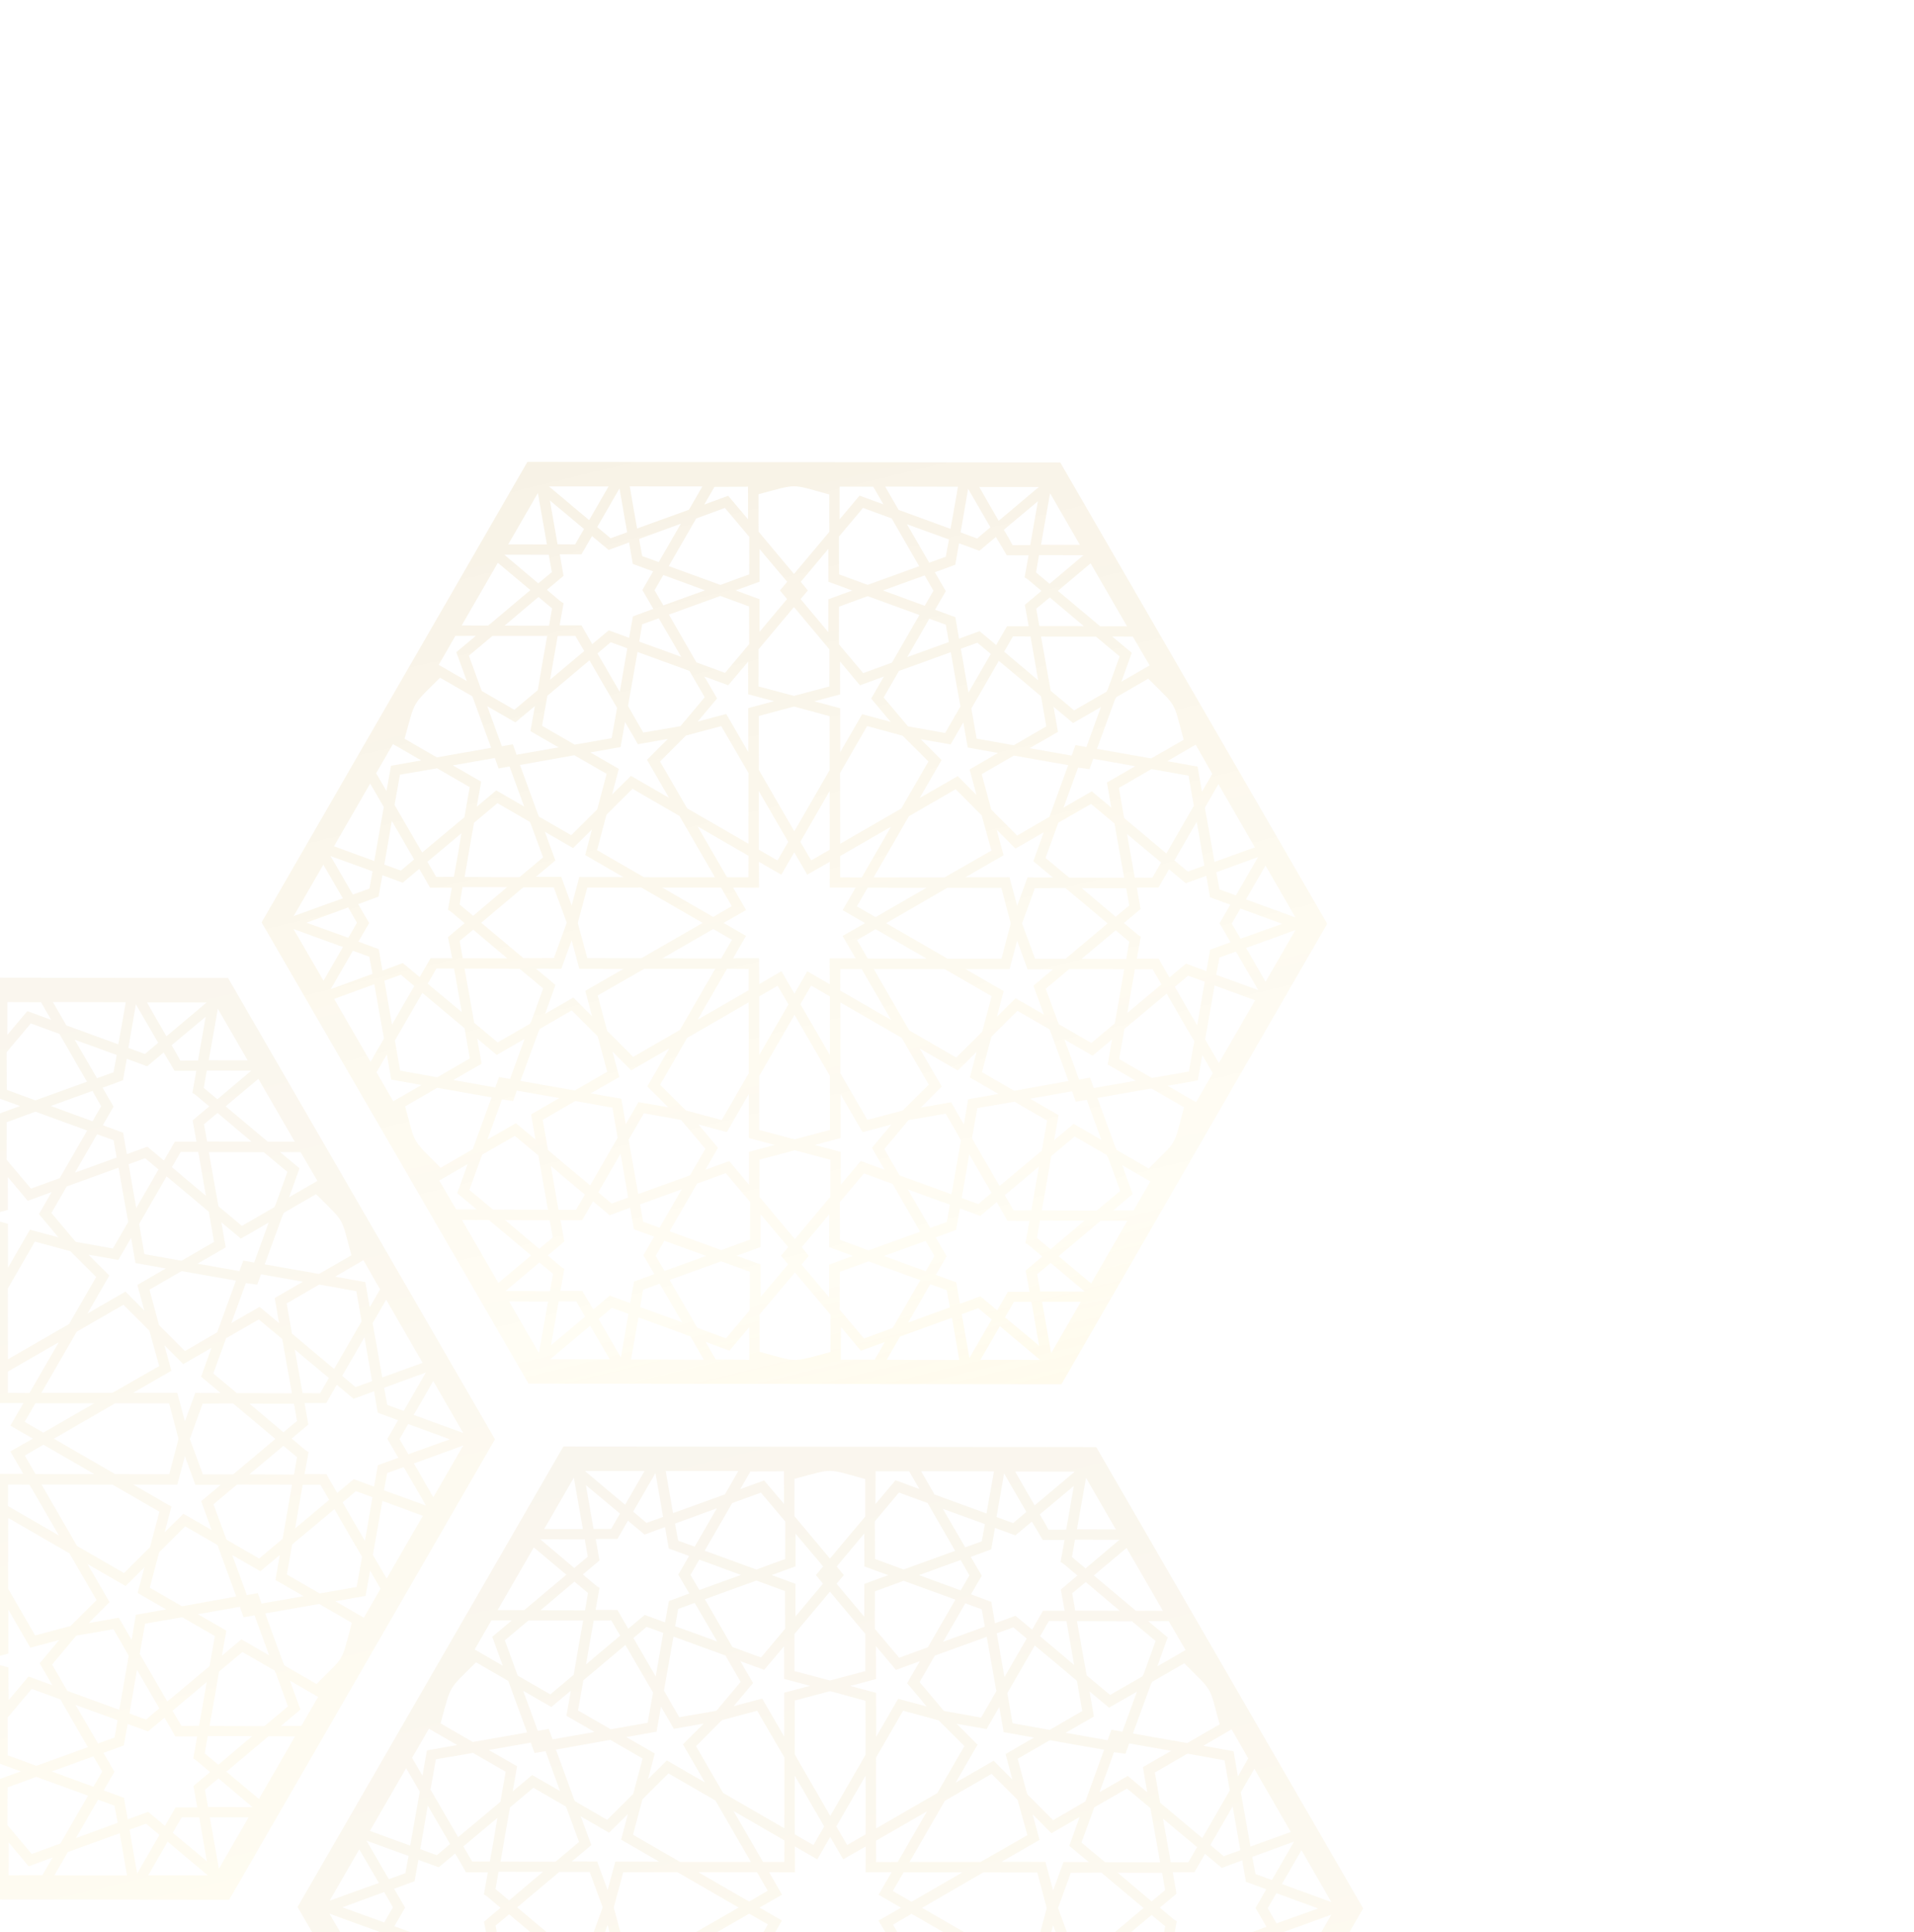 <svg width="321" height="324" viewBox="0 0 321 324" fill="none" xmlns="http://www.w3.org/2000/svg">
<path opacity="0.58" d="M-50.932 318.448C-45.109 318.445 36.03 318.547 38.434 318.547C40.657 314.698 80.828 245.12 83.014 241.333C81.069 237.981 40.293 167.528 38.245 163.989C38 163.974 -49.763 163.875 -51.122 163.89C-56.514 173.23 -91.092 233.121 -95.701 241.104C-93.698 244.575 -52.161 316.266 -50.932 318.448ZM-90.353 242.215L-82.058 245.236L-85.319 250.885L-90.353 242.215ZM-35.682 168.345C-35.238 170.789 -34.803 173.396 -34.398 175.691L-37.173 176.698L-39.417 174.813L-35.682 168.345ZM-40.291 176.328L-37.501 178.654L-34.073 177.394C-33.94 178.186 -33.878 178.516 -33.452 180.992L-30.041 182.246L-31.845 185.37L-30.004 188.536C-31.074 188.928 -32.193 189.334 -33.431 189.797L-34.068 193.384C-36.325 192.544 -36.709 192.406 -37.478 192.131L-40.248 194.444C-41.166 192.82 -41.599 192.108 -42.058 191.296L-45.721 191.284C-45.675 191.059 -45.112 187.892 -45.061 187.584C-45.662 187.237 -45.161 187.611 -47.856 185.339C-46.326 184.077 -45.722 183.542 -45.068 182.994L-45.69 179.396L-42.059 179.389L-40.291 176.328ZM-32.387 176.811L-25.382 174.249L-29.099 180.686L-31.853 179.685C-31.871 179.717 -32.183 178.064 -32.387 176.811ZM-7.579 186.884L-12.189 192.384L-12.194 186.912L-16.196 185.443C-15.126 185.051 -13.789 184.561 -12.184 183.973L-12.188 178.501L-7.556 183.994L-8.77 185.439L-7.579 186.884ZM29.263 179.546L32.926 179.557C32.88 179.783 32.317 182.95 32.267 183.257C32.868 183.604 32.366 183.23 35.094 185.52C33.391 186.935 33.046 187.241 32.306 187.865L32.946 191.432L29.314 191.439L27.492 194.595C27.461 194.577 26.278 193.557 24.702 192.268L21.274 193.529C21.177 192.968 20.941 191.696 20.652 189.931L17.242 188.677L19.046 185.553L17.204 182.386C18.256 182.026 18.859 181.785 20.632 181.126L21.269 177.538C23.526 178.379 23.91 178.516 24.679 178.792L27.449 176.478C28.358 177.971 28.773 178.715 29.263 179.546ZM28.779 175.269L34.492 170.489C34.053 172.929 33.606 175.531 33.209 177.826L30.247 177.842C29.865 177.116 29.36 176.236 28.779 175.269ZM46.004 202.422L40.569 205.553C39.494 204.638 37.779 203.226 36.641 202.275L35.018 193.176C38.894 193.184 41.625 193.204 44.242 193.2L48.202 196.496L46.168 202.138L46.118 202.151L46.004 202.422ZM43.77 213.67L50.812 214.916L46.071 217.649L46.804 221.858L43.53 219.127L38.789 221.859L41.23 215.148L43.144 215.412L43.77 213.67ZM61.123 224.235C61.568 226.68 62.003 229.287 62.407 231.582L59.633 232.589L57.388 230.704L61.123 224.235ZM56.514 232.219L59.304 234.545L62.732 233.284L63.354 236.883L66.764 238.136L64.96 241.26L66.802 244.427C65.732 244.819 64.929 245.113 63.374 245.688L62.737 249.275C60.481 248.435 60.046 248.31 59.327 248.021L56.557 250.335C55.977 249.368 55.31 248.184 54.748 247.186L51.084 247.175C51.126 247.031 51.698 243.701 51.744 243.475C51.143 243.128 51.645 243.502 48.917 241.212C50.657 239.734 50.965 239.491 51.706 238.867L51.084 235.268L54.715 235.261L56.482 232.2L56.514 232.219ZM23.008 314.143C22.564 311.698 22.128 309.091 21.724 306.796L24.499 305.789L26.743 307.674L23.008 314.143ZM27.636 306.128L24.845 303.802L21.418 305.062L20.796 301.464L17.386 300.21L19.189 297.086L17.348 293.919C18.617 293.474 19.805 293.024 20.775 292.659L21.412 289.072C23.719 289.898 23.845 289.971 24.822 290.325L27.592 288.012C28.483 289.536 28.943 290.348 29.402 291.16L33.065 291.171C33.032 291.447 32.469 294.614 32.405 294.871C33.006 295.218 32.505 294.845 35.232 297.135C33.752 298.384 33.134 298.869 32.444 299.48L33.084 303.047L29.453 303.054L27.667 306.146L27.636 306.128ZM19.731 305.645L12.726 308.207L16.443 301.77L19.197 302.771L19.731 305.645ZM-5.108 295.554L-0.498 290.053L-0.512 295.557L3.49 297.026C1.686 297.667 1.051 297.89 -0.522 298.496L-0.518 303.968L-5.15 298.475L-3.936 297.03L-5.108 295.554ZM-13.933 306.236L-17.82 310.85L-22.623 309.086L-27.269 301.061L-18.628 297.93L-13.825 299.693L-13.837 305.997L-13.933 306.236ZM-41.919 302.91L-45.582 302.899C-45.343 301.607 -44.982 299.375 -44.922 299.199C-45.524 298.852 -45.022 299.225 -47.718 296.954C-46.237 295.705 -45.62 295.22 -44.93 294.609L-45.57 291.042L-41.938 291.035L-40.117 287.879C-40.085 287.898 -38.947 288.849 -37.326 290.206L-33.898 288.945L-33.277 292.544L-29.866 293.797L-31.67 296.921L-29.829 300.088C-30.899 300.48 -32.218 300.938 -33.256 301.348L-33.893 304.936C-36.15 304.095 -36.584 303.971 -37.303 303.682L-40.073 305.996C-40.685 305.011 -41.293 303.945 -41.919 302.91ZM-41.454 307.218L-47.166 311.998C-46.728 309.558 -46.28 306.956 -45.883 304.661L-42.921 304.646C-42.52 305.34 -42.016 306.22 -41.454 307.218ZM-49.076 258.977L-43.691 255.86L-39.336 260.226L-37.739 266.154L-43.174 269.285L-52.288 267.683L-49.227 259.311L-49.177 259.298L-49.076 258.977ZM-56.508 268.781L-63.549 267.535L-58.808 264.802L-59.541 260.593L-56.268 263.324L-51.595 260.637L-54.035 267.348L-55.882 267.039L-56.508 268.781ZM-73.829 258.234C-74.273 255.789 -74.709 253.182 -75.113 250.887L-72.338 249.881L-70.094 251.765L-73.829 258.234ZM-69.22 250.251L-72.01 247.924L-75.438 249.185L-76.06 245.586L-79.47 244.333L-77.666 241.209L-79.507 238.042C-78.655 237.735 -78.17 237.552 -76.08 236.781L-75.443 233.194C-73.186 234.034 -72.802 234.172 -72.033 234.448L-69.263 232.134C-68.759 233.014 -68.133 234.049 -67.454 235.283L-63.79 235.294C-64.575 239.721 -64.201 237.539 -64.45 238.994C-63.849 239.341 -64.35 238.968 -61.655 241.239C-63.703 242.96 -63.512 242.775 -64.443 243.584L-63.735 247.106L-67.366 247.113L-69.188 250.269L-69.22 250.251ZM-77.106 249.736L-84.111 252.298L-80.394 245.861L-77.64 246.862L-77.106 249.736ZM-60.072 224.398L-56.149 221.11L-50.708 224.251L-50.609 224.518L-50.578 224.537L-48.491 230.201C-49.336 230.934 -50.761 232.088 -52.414 233.49L-52.595 233.511L-61.656 233.497C-61.175 230.619 -60.585 227.258 -60.072 224.398ZM-40.719 197.16C-38.877 200.326 -37.41 202.899 -36.086 205.135L-36.99 210.209L-42.908 211.252L-43.189 211.3L-48.662 208.141C-48.45 207.043 -48.163 205.231 -47.775 203.099L-40.719 197.16ZM-47.323 200.415C-46.884 197.975 -46.436 195.373 -46.039 193.078L-43.078 193.063C-42.677 193.757 -42.173 194.637 -41.592 195.604L-47.323 200.415ZM14.622 189.562L10.013 197.546L5.198 199.31L1.116 194.471L1.128 188.167C1.178 188.154 3.853 187.174 5.943 186.403L14.622 189.562ZM8.518 185.449C12.463 184.024 13.75 183.547 15.505 182.92L16.972 185.492L15.515 188.016L8.518 185.449ZM4.652 201.351L8.665 199.881L6.533 203.573L9.803 207.48L5.021 206.192L1.341 212.566L1.334 205.199L-3.014 204.035L1.324 202.879L1.306 197.357L4.652 201.351ZM19.881 195.796C20.383 198.652 20.97 202.02 21.503 204.895C21.267 205.305 19.408 208.524 18.935 209.344L12.703 208.229L8.621 203.39L11.19 198.941L19.881 195.796ZM12.57 196.624L16.286 190.187L19.041 191.188C19.241 192.229 19.374 193.021 19.556 194.094L12.57 196.624ZM35.016 203.188L35.896 208.24L30.443 211.402L24.211 210.287L23.332 205.235C23.915 204.225 27.376 198.23 27.941 197.252C30.795 199.615 32.836 201.34 35.016 203.188ZM28.833 195.706L30.309 193.15L33.252 193.166L34.536 200.513C33.01 199.211 32.527 198.806 28.833 195.706ZM22.716 211.78L27.799 212.695L23.039 215.458L24.193 219.743L21.043 216.578L14.66 220.255L18.34 213.881L14.833 210.384L19.852 211.262L21.983 207.57L22.716 211.78ZM47.385 258.04L43.462 261.328L37.989 258.168L37.89 257.901L35.803 252.236C36.648 251.504 38.074 250.35 39.727 248.948L39.908 248.926L48.968 248.941C48.488 251.819 47.897 255.18 47.385 258.04ZM50.766 248.969L53.727 248.953C54.128 249.648 54.632 250.528 55.213 251.494L49.501 256.274C49.889 253.848 50.369 251.264 50.766 248.969ZM28.063 285.296C26.609 282.774 24.916 279.861 23.43 277.32L24.335 272.247L30.564 271.174L36.037 274.333C35.825 275.431 35.539 277.243 35.151 279.375L28.063 285.296ZM34.667 282.041C34.228 284.48 33.781 287.083 33.383 289.378L30.422 289.393C30.021 288.699 29.517 287.819 28.936 286.852L34.667 282.041ZM-27.278 292.893L-22.669 284.91L-17.854 283.146L-13.772 287.985L-13.784 294.289C-14.836 294.649 -16.559 295.296 -18.599 296.053L-27.278 292.893ZM-21.143 297.025L-28.129 299.555L-29.615 297.014L-28.157 294.489L-21.143 297.025ZM-17.277 281.123L-21.289 282.593L-19.158 278.902L-22.427 274.994L-17.677 276.264L-13.997 269.89L-13.99 277.257L-9.642 278.421L-13.98 279.577L-13.962 285.099L-17.277 281.123ZM-32.537 286.66C-33.039 283.803 -33.626 280.436 -34.159 277.561C-33.922 277.151 -32.064 273.932 -31.59 273.112L-25.359 274.227L-21.277 279.066L-23.846 283.515L-32.537 286.66ZM-25.244 285.864L-28.96 292.301L-31.715 291.3L-32.23 288.393L-25.244 285.864ZM-47.672 279.268L-48.552 274.216L-43.099 271.053L-36.867 272.169L-35.987 277.221C-36.57 278.23 -40.032 284.226 -40.597 285.204C-43.622 282.7 -45.803 280.852 -47.672 279.268ZM-41.489 286.75L-42.965 289.306L-45.908 289.29L-47.192 281.943C-45.323 283.527 -45.106 283.736 -41.489 286.75ZM-35.261 271.287L-36.136 271.413L-35.261 271.287L-35.372 270.676L-40.504 269.775L-35.713 267.029L-36.867 262.745L-33.717 265.91L-27.334 262.232L-31.014 268.606L-27.507 272.103L-32.494 271.244L-34.626 274.935L-35.261 271.287ZM-50.676 258.096L-56.111 261.227L-60.04 257.949L-61.662 248.85C-57.705 248.863 -54.924 248.869 -52.438 248.874L-48.478 252.17L-50.512 257.812L-50.562 257.825L-50.676 258.096ZM-60.214 242.323L-54.511 247.131C-56.571 247.119 -57.373 247.119 -61.969 247.116L-62.484 244.21C-61.849 243.694 -61.09 243.038 -60.214 242.323ZM-60.224 240.003L-62.5 238.1C-62.398 237.486 -62.329 237.147 -62.001 235.191L-54.544 235.205L-60.224 240.003ZM-62.126 256.155C-63.684 254.835 -64.776 253.952 -67.847 251.38L-66.371 248.824L-63.428 248.84L-62.126 256.155ZM-51.794 247.101L-58.87 241.164L-51.813 235.225C-51.519 235.227 -52.108 235.223 -46.71 235.226L-44.525 241.158L-46.673 247.07C-47.787 247.1 -49.634 247.085 -51.794 247.101ZM-48.205 225.907L-43.459 228.646L-40.297 225.507L-41.435 229.815L-35.044 233.505L-42.421 233.495L-43.7 238.268L-45.445 233.474L-49.697 233.459C-47.322 231.465 -47.082 231.267 -46.428 230.719L-48.205 225.907ZM-34.754 207.503C-33.416 209.79 -33.119 210.298 -32.602 211.228L-27.577 210.343L-31.071 213.837L-27.375 220.22L-33.765 216.531L-36.927 219.67L-35.79 215.362L-40.567 212.604L-35.492 211.705L-34.754 207.503ZM1.335 227.919L1.316 216.043L5.852 208.186L11.761 209.788L11.792 209.806L11.824 209.825L16.134 214.122L11.579 222.011L1.335 227.919ZM9.862 225.058L4.943 233.578L1.33 233.553L1.328 229.976L9.862 225.058ZM-0.425 228.922L-3.524 230.709L-5.352 227.592L-0.433 219.072L-0.425 228.922ZM-4.188 233.102L-0.414 230.948L-0.424 235.276L3.928 235.264L1.742 239.05L5.506 241.224L1.732 243.378L3.915 247.121L-0.436 247.133L-0.415 251.479L-4.179 249.305L-6.347 253.06L-8.513 249.286L-12.255 251.458L-12.277 247.112L-16.629 247.124L-14.461 243.369L-18.226 241.196L-14.451 239.041L-16.616 235.267L-12.283 235.286L-12.305 230.94L-8.54 233.114L-6.372 229.359L-4.188 233.102ZM31.012 244.169L32.758 248.963L37.01 248.978C34.653 250.941 34.376 251.202 33.74 251.718L35.499 256.563L30.754 253.823L27.61 256.93L28.747 252.622L22.357 248.933L29.733 248.942L31.012 244.169ZM22.079 274.984C20.774 272.716 20.432 272.139 19.927 271.259L14.853 272.158L18.365 268.632L14.669 262.249L21.059 265.938L24.221 262.799L23.084 267.107L27.861 269.865L22.786 270.764L22.079 274.984ZM26.734 253.479L25.156 259.426L20.795 263.766L12.918 259.218L6.966 248.924L18.857 248.931L26.734 253.479ZM1.355 248.925L4.937 248.931L9.88 257.465L1.339 252.533L1.355 248.925ZM-0.395 263.354L-5.339 254.821L-3.535 251.697L-0.403 253.505L-0.395 263.354ZM5.957 247.164L4.161 244.065L7.278 242.246L15.819 247.178L5.957 247.164ZM7.267 240.22L4.135 238.412L5.938 235.288L15.8 235.302L7.267 240.22ZM-14.023 254.519L-14.004 266.395L-18.54 274.252L-24.416 272.668L-24.448 272.65L-24.53 272.645L-28.871 268.329L-24.335 260.472L-14.023 254.519ZM-22.568 257.411L-17.649 248.891L-14.036 248.916L-14.034 252.493L-22.568 257.411ZM-12.262 253.516L-9.164 251.729L-7.336 254.846L-12.255 263.365L-12.262 253.516ZM-19.954 242.217L-16.822 244.025L-18.626 247.149L-28.488 247.135L-19.954 242.217ZM-19.965 240.191L-28.507 235.26L-18.645 235.274L-16.849 238.372L-19.965 240.191ZM-9.184 230.723L-12.316 228.914L-12.324 219.065L-7.38 227.599L-9.184 230.723ZM-14.061 233.545L-17.643 233.538L-22.586 225.004L-14.045 229.936L-14.061 233.545ZM-19.672 233.545L-31.562 233.538L-39.44 228.99L-37.862 223.043L-33.501 218.703L-25.623 223.251L-19.672 233.545ZM-41.086 235.276L-32.007 235.258L-21.726 241.194L-32.02 247.115L-41.081 247.101L-42.664 241.223L-42.646 241.191L-42.659 241.141L-41.086 235.276ZM-31.518 248.877L-19.628 248.885L-25.549 259.14L-33.388 263.659L-37.743 259.294L-39.34 253.365L-31.518 248.877ZM-35.507 279.896C-35.063 282.34 -34.628 284.948 -34.223 287.243L-36.998 288.249C-38.307 287.157 -38.276 287.175 -39.242 286.365L-35.507 279.896ZM-12.242 275.91L-12.248 266.861L-6.327 256.606L-0.389 266.85L-0.383 275.899L-6.316 277.481L-12.242 275.91ZM1.368 254.528L11.65 260.464L16.193 268.303L11.831 272.643L5.899 274.225L1.356 266.385L1.368 254.528ZM12.799 274.254L19.029 273.181C19.61 274.147 20.528 275.771 21.595 277.649L19.998 286.699C16.235 285.325 12.889 284.108 11.288 283.521L8.735 279.102L12.799 274.254ZM14.738 292.96C13.718 293.338 7.167 295.699 6.097 296.091L1.294 294.328L1.275 288.005L5.321 283.189L10.124 284.952L14.738 292.96ZM12.67 285.875C15.008 286.721 17.505 287.657 19.716 288.429L19.217 291.339C18.75 291.49 17.73 291.868 16.443 292.345L12.67 285.875ZM22.977 280.004C24.224 282.155 25.562 284.441 26.719 286.456L24.498 288.329C23.729 288.053 22.784 287.718 21.712 287.31L22.977 280.004ZM30.525 269.342L25.116 266.219L26.693 260.272L31.055 255.932L36.464 259.055L36.563 259.322L39.619 267.692L30.525 269.342ZM41.824 247.214L47.537 242.434L49.813 244.337C49.67 245.096 49.624 245.322 49.314 247.247L41.824 247.214ZM47.54 240.164L41.837 235.357C43.897 235.368 44.699 235.368 49.295 235.371L49.81 238.277C49.175 238.794 48.385 239.432 47.54 240.164ZM49.438 226.282C51.199 227.762 51.651 228.149 55.159 231.058L53.684 233.614L50.74 233.597L49.438 226.282ZM48.956 233.619C44.999 233.606 42.219 233.6 39.733 233.595L35.773 230.299L37.92 224.387L43.406 221.242L47.334 224.52L48.956 233.619ZM39.106 235.337L46.182 241.273L39.126 247.213C38.831 247.211 39.42 247.214 34.023 247.211L31.837 241.28L33.985 235.367C35.099 235.337 36.947 235.352 39.106 235.337ZM28.381 247.194L19.32 247.179L9.038 241.243L19.301 235.304L28.361 235.318L29.926 241.228L29.908 241.26L29.94 241.278L28.381 247.194ZM18.831 233.56L6.94 233.553L12.861 223.298L20.701 218.778L25.056 223.144L26.702 229.059L18.831 233.56ZM22.852 202.56C22.407 200.115 21.972 197.508 21.567 195.213L24.342 194.206C25.683 195.317 25.823 195.44 26.586 196.091L22.852 202.56ZM-0.445 206.527L-0.439 215.577L-6.36 225.832L-12.312 215.538L-12.318 206.489L-6.385 204.907L-0.445 206.527ZM-14.056 227.91L-24.337 221.974L-28.88 214.134L-24.569 209.808L-24.519 209.794L-24.5 209.763L-18.618 208.195L-14.043 216.053L-14.056 227.91ZM-25.455 208.202L-31.685 209.275C-32.266 208.309 -33.184 206.685 -34.251 204.806L-32.654 195.757C-29.9 196.758 -26.698 197.934 -23.944 198.935L-21.391 203.354L-25.455 208.202ZM-27.394 189.496C-26.374 189.117 -19.823 186.757 -18.753 186.365L-13.95 188.128L-13.931 194.45L-17.977 199.267C-21.323 198.05 -17.832 199.308 -22.779 197.503L-27.394 189.496ZM-25.326 196.58C-27.664 195.735 -30.16 194.799 -32.372 194.027L-31.873 191.117C-31.139 190.868 -29.951 190.418 -29.099 190.111L-25.326 196.58ZM-35.633 202.452C-36.88 200.301 -38.218 198.015 -39.375 196L-37.154 194.127C-36.385 194.402 -35.44 194.738 -34.368 195.146L-35.633 202.452ZM-43.525 213.126L-43.244 213.077L-37.835 216.201L-39.412 222.148L-43.774 226.487L-49.183 223.364L-49.282 223.097L-49.314 223.079L-52.37 214.709L-43.525 213.126ZM-63.454 233.469L-66.415 233.484C-66.816 232.79 -67.32 231.91 -67.901 230.943L-62.188 226.163C-62.577 228.59 -63.025 231.192 -63.454 233.469ZM-68.74 252.926C-65.777 255.393 -63.596 257.242 -61.664 258.862L-60.784 263.914L-66.238 267.076L-72.469 265.961L-73.349 260.909C-72.766 259.899 -69.286 253.873 -68.74 252.926ZM-48.157 256.437L-46.416 251.594L-49.69 248.862C-46.665 248.884 -46.239 248.877 -45.438 248.877L-43.701 244.116L-42.413 248.898L-35.037 248.908L-41.42 252.585L-40.266 256.869L-43.416 253.704L-48.157 256.437ZM-53.536 271.086L-52.892 269.312L-45.769 270.564L-50.51 273.296L-49.776 277.506L-53.05 274.774L-57.841 277.52L-55.383 270.777L-53.536 271.086ZM-53.225 276.903L-49.297 280.181L-47.674 289.28C-50.749 289.272 -54.217 289.289 -56.898 289.256L-60.858 285.96L-58.71 280.047L-53.225 276.903ZM-47.386 291.045L-46.87 293.951C-47.506 294.468 -48.264 295.124 -49.141 295.838L-54.843 291.031C-52.489 291.044 -51.049 291.034 -47.386 291.045ZM-49.112 298.126L-46.836 300.029C-46.92 300.612 -46.979 300.788 -47.335 302.939L-54.793 302.925L-49.112 298.126ZM-36.966 305.728C-36.197 306.004 -35.252 306.339 -34.18 306.747L-35.445 314.053C-36.692 311.902 -38.029 309.616 -39.186 307.601L-36.966 305.728ZM-31.717 302.7C-31.014 302.433 -30.062 302.099 -28.942 301.694L-25.169 308.163C-27.507 307.318 -30.004 306.382 -32.215 305.61L-31.717 302.7ZM-12.019 298.464L-16.021 296.994C-14.516 296.433 -13.346 296.014 -12.009 295.524L-12.013 290.052L-7.381 295.546L-8.595 296.99L-7.404 298.435L-11.996 303.904L-12.019 298.464ZM-6.272 294.209L-12.216 287.116L-12.209 280.894L-6.276 279.312L-0.318 280.901L-0.325 287.124L-6.272 294.209ZM1.411 279.586L-2.936 278.422L1.401 277.266L1.394 269.899L5.09 276.282L9.926 274.993L6.653 278.909L8.791 282.584L4.789 281.115L1.447 285.076L1.411 279.586ZM1.272 299.7C2.323 299.339 4.046 298.693 6.086 297.936L14.765 301.095L10.138 309.11L5.323 310.874L1.241 306.035L1.272 299.7ZM15.671 299.599L8.675 297.032C12.551 295.652 13.589 295.242 15.661 294.502L17.147 297.043L15.671 299.599ZM30.466 304.733L33.409 304.749L34.693 312.096C33.167 310.794 32.684 310.389 28.972 307.32L30.466 304.733ZM34.371 300.087C35.007 299.571 35.765 298.915 36.641 298.201L42.344 303.008C40.365 303.001 39.351 303.005 34.886 302.994L34.371 300.087ZM36.613 295.912L34.337 294.009C34.457 293.363 34.466 293.201 34.836 291.1L42.293 291.114L36.613 295.912ZM35.149 289.388C35.661 286.528 36.252 283.167 36.733 280.289L40.656 277L46.066 280.123L46.178 280.441L46.241 280.477L48.296 286.123C47.452 286.856 46.026 288.01 44.373 289.412L44.192 289.433L35.149 289.388ZM40.487 274.883L37.217 277.623C37.734 274.682 37.79 274.293 37.956 273.422L33.179 270.664L40.22 269.427L40.852 271.181L42.687 270.852L45.137 277.568L40.487 274.883ZM43.234 267.129L41.399 267.458L38.949 260.742L43.663 263.464L46.932 260.723C46.438 263.551 46.337 264.166 46.194 264.925L50.907 267.646L43.867 268.882L43.234 267.129ZM48.112 264.013C48.324 262.915 48.611 261.103 48.998 258.971L56.087 253.05C57.955 256.317 60.242 260.246 60.719 261.026L59.815 266.099L53.898 267.143L53.617 267.191L48.112 264.013ZM57.462 251.909L59.683 250.036C60.452 250.311 61.397 250.647 62.469 251.055L61.204 258.361C59.925 256.192 58.588 253.905 57.462 251.909ZM64.932 247.008C65.784 246.701 66.655 246.362 67.707 246.001L71.448 252.453C69.11 251.608 66.613 250.671 64.402 249.899L64.932 247.008ZM68.488 243.844L67.002 241.303L68.46 238.779L75.456 241.346C71.63 242.713 70.56 243.105 68.488 243.844ZM64.418 232.701L71.423 230.14L67.707 236.577L64.952 235.576L64.418 232.701ZM56.034 229.543C52.62 226.689 50.688 225.068 48.958 223.607L48.078 218.555L53.532 215.393L53.84 215.444L59.763 216.508L60.643 221.56C60.078 222.538 56.599 228.565 56.034 229.543ZM35.47 226.001L33.728 230.844L37.002 233.575C33.796 233.576 33.502 233.574 32.75 233.561L31.014 238.322L29.726 233.539L22.349 233.53L28.733 229.853L27.579 225.568L30.729 228.733L35.47 226.001ZM31.021 226.546L26.666 222.18L25.07 216.252L30.455 213.134L39.569 214.736L36.425 223.397L31.021 226.546ZM40.799 211.365L40.154 213.139L33.113 211.892L37.854 209.16L37.121 204.95C38.15 205.797 38.087 205.76 40.394 207.682L45.067 204.994L42.627 211.705L40.799 211.365ZM34.73 191.411L34.214 188.505C34.85 187.988 35.608 187.332 36.485 186.618L42.188 191.425C40.209 191.419 39.326 191.414 34.73 191.411ZM36.456 184.329L34.18 182.426C34.3 181.78 34.333 181.505 34.679 179.517L42.137 179.531L36.456 184.329ZM24.31 176.728C23.541 176.452 22.596 176.117 21.524 175.708L22.789 168.403C24.036 170.553 25.373 172.84 26.53 174.854L24.31 176.728ZM19.043 179.787C17.605 180.304 16.803 180.598 16.268 180.794L12.527 174.342C14.865 175.187 17.38 176.092 19.573 176.896L19.043 179.787ZM14.582 181.377C14.582 181.377 9.667 183.167 5.94 184.508L1.137 182.745L1.118 176.422L5.164 171.606L9.967 173.369L14.582 181.377ZM-0.637 183.992L3.365 185.461C1.828 186.005 1.878 185.991 -0.647 186.931L-0.661 192.435L-5.306 186.892L-4.092 185.447L-5.283 184.002L-0.655 178.47L-0.637 183.992ZM-6.416 188.229L-0.471 195.321L-0.478 201.544L-6.411 203.125L-12.369 201.536L-12.362 195.314L-6.416 188.229ZM-14.099 202.852L-9.751 204.016L-14.089 205.172L-14.082 212.539L-17.778 206.155L-22.564 207.431L-19.309 203.546L-21.447 199.872C-18.422 200.987 -18.806 200.849 -17.445 201.341L-14.103 197.38L-14.099 202.852ZM-13.928 182.756C-14.979 183.116 -16.702 183.763 -18.742 184.52L-27.421 181.36L-22.812 173.377L-17.997 171.613L-13.916 176.452L-13.928 182.756ZM-28.327 182.857L-21.331 185.424C-25.207 186.804 -26.245 187.214 -28.317 187.953L-29.803 185.413L-28.327 182.857ZM-43.122 177.723L-46.065 177.707L-47.349 170.36C-45.556 171.858 -45.181 172.158 -41.628 175.136L-43.122 177.723ZM-47.027 182.368C-47.663 182.885 -48.421 183.541 -49.297 184.255L-55 179.448C-53.184 179.444 -50.373 179.469 -47.542 179.462L-47.027 182.368ZM-49.269 186.544L-46.993 188.446C-47.113 189.092 -47.145 189.368 -47.492 191.356L-54.949 191.342L-49.269 186.544ZM-47.805 193.068C-48.317 195.928 -48.908 199.289 -49.389 202.167L-53.312 205.456L-58.785 202.296L-58.884 202.029L-60.939 196.382C-60.094 195.65 -58.668 194.496 -57.016 193.094L-56.834 193.072L-47.805 193.068ZM-53.142 207.573L-49.873 204.833C-50.367 207.661 -50.469 208.275 -50.612 209.034L-45.898 211.756L-52.939 212.992L-53.571 211.238L-55.406 211.567L-57.856 204.852L-53.142 207.573ZM-55.953 215.29L-54.118 214.962L-51.668 221.677L-56.35 218.974L-59.62 221.714C-59.121 218.805 -59.006 218.24 -58.881 217.513L-63.627 214.773L-56.586 213.537L-55.953 215.29ZM-60.8 218.425C-61.012 219.522 -61.298 221.334 -61.686 223.466L-68.774 229.387C-70.228 226.865 -71.921 223.952 -73.407 221.412L-72.502 216.338L-66.273 215.265L-60.8 218.425ZM-70.118 230.547L-72.339 232.42C-73.108 232.144 -74.053 231.809 -75.125 231.401L-73.86 224.095C-72.612 226.246 -71.275 228.532 -70.118 230.547ZM-77.62 235.43C-78.522 235.75 -79.342 236.076 -80.394 236.436L-84.135 229.985C-81.797 230.83 -79.283 231.735 -77.089 232.538L-77.62 235.43ZM-81.176 238.594L-79.708 241.166L-81.166 243.69L-88.18 241.155C-83.733 239.515 -82.781 239.182 -81.176 238.594ZM-83.536 253.934L-76.799 251.47C-76.297 254.326 -75.711 257.694 -75.177 260.569C-75.377 260.916 -76.744 263.283 -77.436 264.482L-83.536 253.934ZM-76.428 266.242L-74.697 263.244L-73.964 267.454L-68.882 268.369L-73.623 271.101L-76.428 266.242ZM-71.629 271.958L-66.243 268.84L-57.129 270.442L-60.292 279.134L-65.677 282.252C-70.664 277.227 -69.826 278.552 -71.629 271.958ZM-65.902 284.394L-61.142 281.63L-62.902 286.504L-59.628 289.236C-61.657 289.243 -62.408 289.23 -63.079 289.221L-65.902 284.394ZM-62.088 291.013C-60.698 291.016 -58.638 291.028 -57.574 291.011L-50.498 296.947L-55.988 301.561L-62.088 291.013ZM-54.192 304.66L-47.667 304.683C-48.138 307.398 -48.701 310.565 -49.19 313.312L-54.192 304.66ZM-47.305 314.358L-40.594 308.724C-39.554 310.503 -38.41 312.467 -37.312 314.364L-47.305 314.358ZM-33.748 314.401L-32.497 307.34C-29.422 308.443 -26.012 309.696 -23.787 310.518L-21.531 314.429L-33.748 314.401ZM-19.534 314.404L-21.241 311.441L-17.238 312.911L-13.915 308.981L-13.911 314.453L-19.534 314.404ZM-12.163 313.106L-12.187 306.865L-12.01 306.631L-6.259 299.812L-0.296 306.873L-0.29 313.145C-7.12 314.966 -5.594 314.879 -12.163 313.106ZM1.449 314.443L1.463 308.94L4.809 312.934L8.821 311.464L7.109 314.43L1.449 314.443ZM9.119 314.454L11.378 310.542L20.069 307.397C20.479 309.611 20.887 312.119 21.305 314.463L9.119 314.454ZM24.855 314.451C26.093 312.306 27.733 309.466 28.116 308.803C30.811 311.075 32.776 312.714 34.848 314.457L24.855 314.451ZM36.713 313.346L35.193 304.727C37.597 304.727 39.658 304.739 41.686 304.732L36.713 313.346ZM43.453 301.671L37.967 297.073L45.024 291.134C45.286 291.117 44.811 291.137 49.489 291.145L43.422 301.653L43.453 301.671ZM50.54 289.396L47.122 289.4C49.496 287.405 49.737 287.208 50.391 286.66L48.632 281.815L53.346 284.537L50.54 289.396ZM53.081 282.365L47.703 279.26L47.591 278.943L47.528 278.906L44.472 270.536L53.248 268.998L53.561 268.968L59.002 272.11C57.177 278.923 57.984 277.454 53.081 282.365ZM61.016 271.252L56.239 268.494L61.313 267.596L62.07 263.362C62.93 264.869 63.407 265.649 63.821 266.393L61.016 271.252ZM64.823 264.658C64.261 263.66 63.441 262.303 62.536 260.729L64.133 251.679C66.263 252.446 68.665 253.328 70.921 254.168L64.855 264.676L64.823 264.658ZM72.675 251.058L69.411 245.387C70.363 245.053 75.962 243.026 77.685 242.38L72.675 251.058ZM77.679 240.273L69.384 237.251L72.663 231.571L77.679 240.273ZM70.88 228.522L64.112 230.967C63.61 228.111 63.023 224.743 62.489 221.869C62.69 221.522 64.056 219.155 64.767 217.924L70.88 228.522ZM63.74 216.196L62.009 219.193L61.276 214.984L56.194 214.069L60.953 211.305L63.74 216.196ZM58.941 210.48L53.506 213.611L53.198 213.559L44.392 212.009L47.454 203.637L47.504 203.624L47.618 203.353L53.003 200.236C57.976 205.211 57.112 203.786 58.941 210.48ZM53.232 198.012L48.491 200.744L50.233 195.902L46.959 193.17C49.182 193.191 49.821 193.181 50.409 193.185L53.232 198.012ZM49.432 191.443C48.305 191.423 46.734 191.441 44.918 191.445L37.842 185.508L43.332 180.895L49.432 191.443ZM41.536 177.796L35.011 177.773C35.482 175.058 36.045 171.891 36.534 169.144L41.536 177.796ZM34.649 168.098L27.92 173.763C26.88 171.985 25.736 170.02 24.656 168.092L34.649 168.098ZM21.092 168.054L19.841 175.116C17.087 174.114 13.885 172.939 11.131 171.938L8.875 168.027L21.092 168.054ZM6.878 168.052L8.585 171.015L4.582 169.545L1.223 173.538L1.236 168.034L6.878 168.052ZM-0.493 169.35L-0.487 175.622L-6.415 182.676L-12.36 175.583L-12.366 169.311C-5.586 167.504 -7.094 167.558 -0.493 169.35ZM-14.123 168.044L-14.119 173.516L-17.452 169.572L-21.464 171.042L-19.752 168.076L-14.123 168.044ZM-21.775 168.001L-24.034 171.914L-32.725 175.059C-33.134 172.845 -33.543 170.337 -33.96 167.992L-21.775 168.001ZM-37.511 168.004C-38.749 170.15 -40.389 172.99 -40.772 173.653C-43.607 171.258 -45.355 169.828 -47.504 167.999L-37.511 168.004ZM-49.369 169.11L-47.849 177.728C-50.466 177.732 -52.445 177.726 -54.342 177.724L-49.369 169.11ZM-56.109 180.785L-50.623 185.383L-57.68 191.322C-57.942 191.339 -57.435 191.337 -62.144 191.311L-56.078 180.803L-56.109 180.785ZM-63.196 193.06L-59.778 193.056C-62.152 195.051 -62.393 195.248 -63.047 195.796L-61.288 200.64L-66.002 197.919L-63.196 193.06ZM-65.769 200.073L-60.359 203.196L-60.261 203.463L-57.205 211.833L-66.312 213.433L-71.722 210.31C-69.852 203.564 -70.585 204.907 -65.769 200.073ZM-73.672 211.203L-68.926 213.943L-74.001 214.842L-74.757 219.075C-75.649 217.551 -76.14 216.72 -76.495 216.094L-73.672 211.203ZM-77.497 217.83C-76.916 218.796 -76.115 220.185 -75.21 221.759L-76.807 230.808C-78.937 230.041 -81.307 229.178 -83.564 228.337L-77.497 217.83ZM-85.349 231.43L-82.067 237.069C-83.704 237.639 -85.059 238.16 -90.323 240.044L-85.349 231.43Z" fill="url(#paint0_linear_401_102)" fill-opacity="0.14"/>
<path opacity="0.58" d="M88.643 232.009C94.466 232.006 175.605 232.108 178.01 232.108C180.232 228.259 220.403 158.681 222.589 154.895C220.644 151.542 179.869 81.089 177.82 77.55C177.576 77.535 89.812 77.436 88.454 77.451C83.061 86.791 48.483 146.682 43.874 154.665C45.878 158.136 87.414 229.827 88.643 232.009ZM49.223 155.776L57.517 158.797L54.256 164.446L49.223 155.776ZM103.893 81.906C104.338 84.35 104.773 86.957 105.177 89.252L102.403 90.259L100.159 88.374L103.893 81.906ZM99.284 89.889L102.075 92.215L105.502 90.955C105.635 91.747 105.698 92.077 106.124 94.553L109.534 95.807L107.731 98.931L109.572 102.097C108.502 102.489 107.382 102.895 106.144 103.358L105.508 106.945C103.251 106.105 102.866 105.967 102.098 105.692L99.328 108.005C98.409 106.381 97.977 105.669 97.518 104.857L93.855 104.846C93.901 104.62 94.464 101.453 94.515 101.145C93.913 100.798 94.415 101.172 91.719 98.9C93.249 97.638 93.853 97.103 94.507 96.555L93.885 92.957L97.517 92.95L99.284 89.889ZM107.189 90.371L114.193 87.81L110.477 94.247L107.722 93.246C107.704 93.278 107.393 91.625 107.189 90.371ZM131.996 100.445L127.386 105.945L127.382 100.473L123.379 99.004C124.449 98.612 125.787 98.122 127.392 97.534L127.387 92.062L132.019 97.555L130.806 99L131.996 100.445ZM168.839 93.107L172.502 93.118C172.456 93.344 171.893 96.511 171.842 96.818C172.443 97.165 171.942 96.791 174.669 99.081C172.966 100.496 172.621 100.802 171.881 101.426L172.521 104.993L168.89 105L167.068 108.156C167.036 108.138 165.853 107.118 164.277 105.829L160.85 107.09C160.752 106.529 160.516 105.257 160.228 103.492L156.818 102.238L158.621 99.114L156.78 95.947C157.832 95.587 158.435 95.346 160.207 94.687L160.844 91.1C163.101 91.94 163.486 92.077 164.254 92.353L167.024 90.04C167.934 91.532 168.348 92.276 168.839 93.107ZM168.355 88.83L174.067 84.05C173.629 86.49 173.181 89.092 172.784 91.388L169.823 91.403C169.44 90.677 168.936 89.797 168.355 88.83ZM185.58 115.983L180.145 119.114C179.07 118.199 177.354 116.787 176.216 115.836L174.594 106.737C178.47 106.745 181.2 106.765 183.817 106.761L187.778 110.057L185.744 115.699L185.694 115.712L185.58 115.983ZM183.346 127.231L190.388 128.477L185.647 131.21L186.38 135.419L183.106 132.688L178.365 135.42L180.805 128.709L182.72 128.973L183.346 127.231ZM200.699 137.796C201.143 140.241 201.578 142.848 201.983 145.143L199.208 146.15L196.964 144.265L200.699 137.796ZM196.09 145.78L198.88 148.106L202.308 146.845L202.929 150.444L206.339 151.697L204.536 154.821L206.377 157.988C205.307 158.38 204.505 158.674 202.95 159.249L202.313 162.836C200.056 161.996 199.622 161.871 198.903 161.582L196.133 163.896C195.552 162.929 194.886 161.745 194.323 160.747L190.66 160.736C190.701 160.592 191.274 157.262 191.32 157.036C190.719 156.689 191.22 157.063 188.493 154.773C190.232 153.295 190.541 153.052 191.281 152.428L190.659 148.829L194.291 148.822L196.058 145.761L196.09 145.78ZM162.584 227.704C162.139 225.259 161.704 222.652 161.3 220.357L164.074 219.35L166.318 221.235L162.584 227.704ZM167.211 219.689L164.42 217.363L160.993 218.623L160.371 215.025L156.961 213.771L158.765 210.647L156.923 207.48C158.193 207.035 159.381 206.585 160.351 206.22L160.988 202.633C163.294 203.459 163.421 203.532 164.398 203.886L167.168 201.573C168.059 203.097 168.518 203.909 168.977 204.721L172.64 204.732C172.608 205.008 172.045 208.175 171.981 208.432C172.582 208.779 172.08 208.406 174.808 210.696C173.327 211.945 172.71 212.43 172.02 213.041L172.66 216.608L169.028 216.615L167.243 219.707L167.211 219.689ZM159.307 219.206L152.302 221.768L156.019 215.331L158.773 216.332L159.307 219.206ZM134.467 209.115L139.077 203.614L139.063 209.118L143.066 210.587C141.262 211.228 140.627 211.451 139.054 212.057L139.058 217.529L134.426 212.036L135.64 210.591L134.467 209.115ZM125.643 219.797L121.756 224.411L116.953 222.647L112.307 214.622L120.948 211.491L125.751 213.254L125.739 219.558L125.643 219.797ZM97.656 216.471L93.993 216.46C94.233 215.168 94.594 212.936 94.653 212.76C94.052 212.413 94.553 212.786 91.858 210.515C93.338 209.266 93.956 208.781 94.646 208.17L94.006 204.603L97.637 204.596L99.459 201.44C99.491 201.459 100.629 202.41 102.25 203.767L105.677 202.506L106.299 206.105L109.709 207.358L107.905 210.482L109.747 213.649C108.677 214.041 107.358 214.499 106.319 214.91L105.682 218.497C103.426 217.657 102.991 217.532 102.272 217.243L99.503 219.557C98.89 218.572 98.282 217.506 97.656 216.471ZM98.122 220.779L92.41 225.559C92.848 223.119 93.296 220.517 93.693 218.222L96.654 218.207C97.055 218.901 97.559 219.781 98.122 220.779ZM90.499 172.539L95.885 169.421L100.24 173.787L101.836 179.715L96.401 182.846L87.287 181.244L90.349 172.872L90.399 172.859L90.499 172.539ZM83.068 182.342L76.026 181.096L80.767 178.363L80.034 174.154L83.308 176.885L87.981 174.198L85.54 180.909L83.694 180.6L83.068 182.342ZM65.747 171.795C65.302 169.35 64.867 166.743 64.463 164.448L67.237 163.442L69.481 165.326L65.747 171.795ZM70.356 163.812L67.565 161.485L64.138 162.746L63.516 159.147L60.106 157.894L61.91 154.77L60.068 151.603C60.92 151.296 61.406 151.113 63.495 150.342L64.132 146.755C66.389 147.595 66.774 147.733 67.542 148.009L70.312 145.695C70.817 146.575 71.442 147.61 72.122 148.844L75.785 148.855C75.001 153.283 75.375 151.1 75.125 152.555C75.727 152.902 75.225 152.529 77.921 154.8C75.873 156.521 76.064 156.336 75.133 157.145L75.841 160.668L72.209 160.674L70.388 163.83L70.356 163.812ZM62.47 163.297L55.465 165.859L59.182 159.422L61.936 160.423L62.47 163.297ZM79.503 137.959L83.426 134.671L88.868 137.812L88.966 138.079L88.998 138.098L91.085 143.762C90.24 144.495 88.814 145.649 87.161 147.051L86.98 147.072L77.919 147.058C78.4 144.18 78.991 140.819 79.503 137.959ZM98.857 110.721C100.698 113.887 102.166 116.46 103.49 118.696L102.585 123.77L96.668 124.813L96.387 124.862L90.914 121.702C91.126 120.604 91.413 118.792 91.8 116.66L98.857 110.721ZM92.253 113.976C92.691 111.536 93.139 108.934 93.536 106.639L96.498 106.624C96.898 107.318 97.403 108.198 97.984 109.165L92.253 113.976ZM154.198 103.123L149.588 111.107L144.774 112.871L140.692 108.032L140.704 101.728C140.754 101.715 143.429 100.735 145.519 99.964L154.198 103.123ZM148.094 99.01C152.038 97.585 153.326 97.109 155.08 96.481L156.548 99.053L155.09 101.577L148.094 99.01ZM144.228 114.912L148.24 113.442L146.109 117.134L149.379 121.041L144.597 119.753L140.917 126.127L140.91 118.76L136.562 117.596L140.899 116.44L140.882 110.918L144.228 114.912ZM159.457 109.357C159.959 112.213 160.545 115.581 161.079 118.456C160.842 118.866 158.984 122.085 158.51 122.905L152.279 121.79L148.197 116.951L150.766 112.502L159.457 109.357ZM152.145 110.185L155.862 103.748L158.616 104.749C158.816 105.79 158.95 106.582 159.132 107.655L152.145 110.185ZM174.592 116.749L175.472 121.801L170.018 124.963L163.787 123.848L162.907 118.796C163.49 117.786 166.952 111.791 167.516 110.813C170.37 113.176 172.411 114.901 174.592 116.749ZM168.409 109.267L169.885 106.711L172.828 106.727L174.112 114.074C172.586 112.772 172.103 112.367 168.409 109.267ZM162.292 125.341L167.374 126.256L162.615 129.019L163.769 133.304L160.619 130.139L154.235 133.816L157.915 127.442L154.409 123.945L159.428 124.823L161.559 121.131L162.292 125.341ZM186.961 171.601L183.037 174.889L177.564 171.729L177.466 171.462L175.379 165.797C176.224 165.065 177.649 163.911 179.302 162.509L179.483 162.487L188.544 162.502C188.064 165.38 187.473 168.741 186.961 171.601ZM190.342 162.53L193.303 162.514C193.704 163.209 194.208 164.089 194.789 165.055L189.077 169.835C189.465 167.409 189.945 164.825 190.342 162.53ZM167.638 198.857C166.184 196.335 164.491 193.422 163.006 190.881L163.91 185.808L170.14 184.735L175.613 187.894C175.401 188.992 175.114 190.804 174.727 192.936L167.638 198.857ZM174.242 195.602C173.804 198.041 173.356 200.644 172.959 202.939L169.997 202.954C169.597 202.26 169.093 201.38 168.512 200.413L174.242 195.602ZM112.298 206.454L116.907 198.471L121.721 196.707L125.803 201.546L125.791 207.85C124.74 208.21 123.017 208.857 120.976 209.614L112.298 206.454ZM118.433 210.586L111.447 213.116L109.961 210.575L111.418 208.05L118.433 210.586ZM122.299 194.684L118.287 196.154L120.418 192.463L117.148 188.555L121.898 189.825L125.578 183.451L125.586 190.818L129.933 191.982L125.596 193.138L125.614 198.66L122.299 194.684ZM107.039 200.221C106.537 197.364 105.95 193.997 105.416 191.122C105.653 190.712 107.511 187.493 107.985 186.673L114.217 187.788L118.298 192.627L115.73 197.076L107.039 200.221ZM114.332 199.425L110.615 205.862L107.861 204.861L107.345 201.954L114.332 199.425ZM91.903 192.829L91.024 187.777L96.477 184.615L102.708 185.73L103.588 190.782C103.005 191.791 99.544 197.787 98.979 198.765C95.954 196.261 93.773 194.413 91.903 192.829ZM98.086 200.311L96.611 202.867L93.667 202.851L92.383 195.504C94.253 197.088 94.469 197.297 98.086 200.311ZM104.314 184.848L103.44 184.974L104.314 184.848L104.203 184.237L99.071 183.336L103.862 180.59L102.708 176.306L105.858 179.471L112.242 175.793L108.562 182.167L112.068 185.664L107.081 184.805L104.95 188.496L104.314 184.848ZM88.899 171.657L83.464 174.788L79.536 171.51L77.913 162.411C81.871 162.424 84.651 162.43 87.137 162.435L91.097 165.731L89.063 171.373L89.013 171.386L88.899 171.657ZM79.362 155.884L85.065 160.692C83.004 160.68 82.203 160.68 77.607 160.677L77.091 157.771C77.727 157.255 78.485 156.599 79.362 155.884ZM79.351 153.564L77.076 151.662C77.177 151.047 77.246 150.708 77.574 148.752L85.032 148.766L79.351 153.564ZM77.45 169.716C75.892 168.396 74.799 167.513 71.729 164.941L73.204 162.385L76.147 162.401L77.45 169.716ZM87.781 160.662L80.706 154.725L87.762 148.786C88.057 148.788 87.468 148.784 92.866 148.787L95.051 154.719L92.903 160.631C91.789 160.661 89.942 160.646 87.781 160.662ZM91.371 139.468L96.116 142.207L99.278 139.068L98.141 143.376L104.531 147.066L97.155 147.056L95.876 151.829L94.13 147.035L89.878 147.021C92.253 145.026 92.494 144.828 93.148 144.28L91.371 139.468ZM104.822 121.064C106.159 123.351 106.456 123.859 106.974 124.789L111.999 123.904L108.505 127.398L112.201 133.781L105.811 130.092L102.649 133.231L103.786 128.923L99.009 126.165L104.083 125.266L104.822 121.064ZM140.911 141.48L140.892 129.604L145.428 121.747L151.336 123.349L151.368 123.367L151.399 123.386L155.709 127.683L151.155 135.572L140.911 141.48ZM149.438 138.619L144.519 147.139L140.905 147.114L140.904 143.537L149.438 138.619ZM139.15 142.483L136.052 144.27L134.224 141.153L139.143 132.633L139.15 142.483ZM135.387 146.663L139.162 144.509L139.152 148.837L143.503 148.825L141.317 152.611L145.082 154.785L141.307 156.939L143.491 160.682L139.139 160.694L139.161 165.04L135.396 162.866L133.228 166.621L131.063 162.847L127.32 165.019L127.298 160.673L122.947 160.685L125.115 156.93L121.35 154.757L125.125 152.602L122.959 148.828L127.293 148.848L127.271 144.502L131.036 146.675L133.204 142.92L135.387 146.663ZM170.588 157.73L172.333 162.525L176.585 162.539C174.229 164.502 173.951 164.763 173.316 165.28L175.075 170.124L170.329 167.384L167.185 170.491L168.323 166.183L161.932 162.494L169.309 162.503L170.588 157.73ZM161.655 188.545C160.35 186.277 160.007 185.7 159.503 184.82L154.429 185.719L157.941 182.193L154.244 175.81L160.635 179.499L163.797 176.36L162.659 180.668L167.436 183.426L162.362 184.325L161.655 188.545ZM166.309 167.04L164.732 172.987L160.37 177.327L152.493 172.779L146.541 162.485L158.432 162.492L166.309 167.04ZM140.931 162.486L144.513 162.492L149.456 171.026L140.914 166.094L140.931 162.486ZM139.18 176.915L134.237 168.382L136.04 165.258L139.172 167.066L139.18 176.915ZM145.533 160.725L143.737 157.626L146.853 155.807L155.395 160.739L145.533 160.725ZM146.842 153.781L143.71 151.973L145.514 148.849L155.376 148.863L146.842 153.781ZM125.553 168.08L125.572 179.956L121.036 187.813L115.159 186.229L115.127 186.211L115.046 186.206L110.704 181.89L115.241 174.033L125.553 168.08ZM117.008 170.972L121.927 162.452L125.54 162.477L125.542 166.054L117.008 170.972ZM127.313 167.077L130.412 165.29L132.24 168.407L127.321 176.926L127.313 167.077ZM119.621 155.778L122.753 157.586L120.95 160.71L111.088 160.696L119.621 155.778ZM119.61 153.752L111.068 148.821L120.931 148.835L122.727 151.933L119.61 153.752ZM130.392 144.284L127.26 142.475L127.252 132.626L132.195 141.16L130.392 144.284ZM125.514 147.106L121.933 147.099L116.989 138.565L125.531 143.497L125.514 147.106ZM119.904 147.106L108.013 147.099L100.136 142.551L101.713 136.604L106.075 132.264L113.952 136.812L119.904 147.106ZM98.489 148.837L107.568 148.819L117.85 154.755L107.556 160.677L98.495 160.662L96.912 154.784L96.93 154.752L96.917 154.702L98.489 148.837ZM108.057 162.438L119.948 162.446L114.027 172.701L106.187 177.22L101.832 172.855L100.236 166.926L108.057 162.438ZM104.068 193.457C104.513 195.901 104.948 198.509 105.352 200.804L102.578 201.81C101.268 200.718 101.3 200.736 100.333 199.926L104.068 193.457ZM127.333 189.471L127.327 180.422L133.248 170.167L139.187 180.411L139.193 189.46L133.26 191.042L127.333 189.471ZM140.944 168.089L151.226 174.025L155.768 181.865L151.407 186.204L145.474 187.786L140.931 179.946L140.944 168.089ZM152.375 187.815L158.605 186.742C159.186 187.708 160.104 189.332 161.171 191.21L159.574 200.26C155.811 198.887 152.464 197.67 150.863 197.082L148.311 192.663L152.375 187.815ZM154.314 206.521C153.294 206.9 146.743 209.26 145.673 209.652L140.87 207.889L140.85 201.566L144.896 196.75L149.699 198.513L154.314 206.521ZM152.245 199.436C154.584 200.282 157.08 201.218 159.292 201.99L158.793 204.9C158.326 205.051 157.306 205.429 156.018 205.906L152.245 199.436ZM162.553 193.565C163.8 195.716 165.137 198.002 166.294 200.017L164.074 201.89C163.305 201.614 162.36 201.279 161.288 200.871L162.553 193.565ZM170.101 182.903L164.691 179.78L166.269 173.833L170.63 169.493L176.04 172.616L176.139 172.884L179.194 181.253L170.101 182.903ZM181.4 160.775L187.112 155.995L189.388 157.898C189.245 158.657 189.199 158.883 188.889 160.808L181.4 160.775ZM187.115 153.725L181.412 148.918C183.473 148.929 184.274 148.929 188.87 148.932L189.386 151.838C188.75 152.355 187.96 152.993 187.115 153.725ZM189.014 139.843C190.775 141.323 191.226 141.71 194.735 144.619L193.259 147.175L190.316 147.158L189.014 139.843ZM188.532 147.18C184.574 147.167 181.794 147.161 179.308 147.156L175.348 143.86L177.496 137.948L182.981 134.804L186.91 138.081L188.532 147.18ZM178.682 148.898L185.758 154.834L178.701 160.774C178.407 160.772 178.996 160.775 173.598 160.772L171.413 154.841L173.561 148.928C174.675 148.898 176.522 148.913 178.682 148.898ZM167.956 160.755L158.895 160.74L148.614 154.804L158.876 148.865L167.937 148.879L169.502 154.789L169.484 154.821L169.515 154.839L167.956 160.755ZM158.407 147.121L146.516 147.114L152.437 136.859L160.276 132.339L164.631 136.705L166.278 142.62L158.407 147.121ZM162.427 116.121C161.982 113.676 161.547 111.069 161.143 108.774L163.918 107.768C165.259 108.878 165.399 109.001 166.162 109.652L162.427 116.121ZM139.13 120.089L139.136 129.138L133.215 139.393L127.264 129.099L127.258 120.05L133.19 118.468L139.13 120.089ZM125.52 141.471L115.238 135.535L110.695 127.695L115.007 123.369L115.057 123.355L115.075 123.324L120.958 121.756L125.532 129.614L125.52 141.471ZM114.12 121.763L107.891 122.836C107.31 121.87 106.391 120.246 105.325 118.367L106.921 109.318C109.676 110.319 112.878 111.495 115.632 112.496L118.185 116.915L114.12 121.763ZM112.181 103.057C113.202 102.678 119.753 100.318 120.823 99.926L125.625 101.689L125.645 108.011L121.599 112.828C118.252 111.611 121.744 112.869 116.796 111.065L112.181 103.057ZM114.25 110.141C111.912 109.296 109.415 108.36 107.204 107.588L107.702 104.678C108.437 104.429 109.625 103.979 110.477 103.672L114.25 110.141ZM103.942 116.013C102.695 113.862 101.358 111.576 100.201 109.561L102.421 107.688C103.19 107.963 104.136 108.299 105.207 108.707L103.942 116.013ZM96.05 126.687L96.331 126.638L101.741 129.762L100.163 135.709L95.802 140.048L90.392 136.925L90.293 136.658L90.262 136.64L87.206 128.27L96.05 126.687ZM76.122 147.03L73.16 147.045C72.76 146.351 72.256 145.471 71.675 144.504L77.387 139.725C76.999 142.151 76.551 144.753 76.122 147.03ZM70.836 166.487C73.798 168.954 75.979 170.803 77.912 172.423L78.791 177.475L73.338 180.637L67.106 179.522L66.227 174.47C66.81 173.46 70.289 167.434 70.836 166.487ZM91.418 169.998L93.159 165.155L89.886 162.423C92.91 162.445 93.336 162.438 94.138 162.438L95.874 157.677L97.162 162.459L104.539 162.469L98.155 166.146L99.309 170.43L96.159 167.265L91.418 169.998ZM86.04 184.647L86.684 182.873L93.807 184.125L89.066 186.857L89.799 191.067L86.525 188.335L81.734 191.081L84.193 184.338L86.04 184.647ZM86.351 190.464L90.279 193.742L91.901 202.841C88.827 202.833 85.358 202.85 82.678 202.817L78.718 199.521L80.866 193.608L86.351 190.464ZM92.19 204.606L92.705 207.512C92.07 208.029 91.311 208.685 90.435 209.399L84.732 204.592C87.087 204.605 88.527 204.595 92.19 204.606ZM90.464 211.687L92.739 213.59C92.656 214.173 92.597 214.349 92.241 216.5L84.783 216.486L90.464 211.687ZM102.61 219.289C103.379 219.565 104.324 219.9 105.396 220.308L104.131 227.614C102.883 225.463 101.546 223.177 100.389 221.162L102.61 219.289ZM107.859 216.261C108.562 215.994 109.514 215.66 110.634 215.255L114.406 221.724C112.068 220.879 109.572 219.943 107.36 219.171L107.859 216.261ZM127.557 212.025L123.554 210.555C125.06 209.994 126.229 209.575 127.567 209.085L127.562 203.613L132.194 209.107L130.98 210.552L132.171 211.996L127.579 217.465L127.557 212.025ZM133.304 207.77L127.359 200.677L127.367 194.455L133.299 192.873L139.257 194.462L139.25 200.685L133.304 207.77ZM140.987 193.147L136.639 191.983L140.977 190.827L140.97 183.46L144.666 189.843L149.502 188.554L146.228 192.47L148.367 196.145L144.364 194.676L141.023 198.637L140.987 193.147ZM140.847 213.261C141.899 212.9 143.622 212.254 145.662 211.497L154.341 214.656L149.714 222.671L144.899 224.435L140.817 219.596L140.847 213.261ZM155.247 213.16L148.251 210.593C152.127 209.213 153.165 208.803 155.237 208.063L156.723 210.604L155.247 213.16ZM170.041 218.294L172.985 218.31L174.269 225.657C172.742 224.355 172.259 223.95 168.547 220.881L170.041 218.294ZM173.946 213.648C174.582 213.132 175.341 212.476 176.217 211.762L181.92 216.569C179.941 216.562 178.927 216.566 174.462 216.555L173.946 213.648ZM176.188 209.473L173.912 207.57C174.032 206.924 174.042 206.762 174.411 204.661L181.869 204.675L176.188 209.473ZM174.725 202.949C175.237 200.089 175.828 196.728 176.308 193.85L180.232 190.561L185.641 193.684L185.754 194.002L185.817 194.038L187.872 199.684C187.027 200.417 185.601 201.571 183.949 202.973L183.767 202.994L174.725 202.949ZM180.062 188.444L176.793 191.184C177.31 188.243 177.365 187.854 177.531 186.983L172.754 184.225L179.795 182.988L180.428 184.742L182.263 184.413L184.713 191.129L180.062 188.444ZM182.81 180.69L180.975 181.019L178.525 174.303L183.238 177.025L186.508 174.284C186.014 177.112 185.912 177.727 185.769 178.486L190.483 181.207L183.442 182.443L182.81 180.69ZM187.688 177.574C187.9 176.476 188.186 174.664 188.574 172.532L195.662 166.611C197.53 169.878 199.818 173.807 200.295 174.587L199.39 179.661L193.473 180.704L193.192 180.752L187.688 177.574ZM197.038 165.47L199.258 163.597C200.027 163.872 200.973 164.208 202.044 164.616L200.779 171.922C199.501 169.753 198.163 167.466 197.038 165.47ZM204.508 160.569C205.36 160.262 206.23 159.923 207.282 159.562L211.023 166.014C208.685 165.169 206.189 164.232 203.977 163.46L204.508 160.569ZM208.064 157.405L206.578 154.864L208.035 152.34L215.032 154.907C211.205 156.274 210.136 156.666 208.064 157.405ZM203.994 146.262L210.998 143.701L207.282 150.138L204.528 149.137L203.994 146.262ZM195.609 143.104C192.196 140.25 190.263 138.629 188.534 137.168L187.654 132.116L193.107 128.954L193.415 129.005L199.339 130.069L200.219 135.121C199.654 136.099 196.174 142.126 195.609 143.104ZM175.045 139.562L173.304 144.405L176.578 147.136C173.372 147.137 173.078 147.135 172.326 147.122L170.589 151.883L169.301 147.1L161.925 147.091L168.308 143.414L167.154 139.129L170.304 142.294L175.045 139.562ZM170.597 140.107L166.242 135.742L164.645 129.813L170.031 126.695L179.145 128.297L176.001 136.958L170.597 140.107ZM180.374 124.926L179.73 126.7L172.688 125.453L177.429 122.721L176.696 118.511C177.726 119.358 177.663 119.321 179.97 121.243L184.643 118.555L182.202 125.266L180.374 124.926ZM174.305 104.972L173.79 102.066C174.425 101.549 175.184 100.893 176.06 100.179L181.763 104.986C179.784 104.98 178.901 104.975 174.305 104.972ZM176.032 97.89L173.756 95.987C173.876 95.341 173.908 95.066 174.255 93.078L181.712 93.092L176.032 97.89ZM163.885 90.289C163.117 90.013 162.171 89.678 161.1 89.269L162.365 81.964C163.612 84.114 164.949 86.401 166.106 88.415L163.885 90.289ZM158.618 93.348C157.181 93.865 156.378 94.159 155.843 94.355L152.102 87.903C154.44 88.749 156.955 89.653 159.148 90.457L158.618 93.348ZM154.157 94.938C154.157 94.938 149.243 96.728 145.516 98.069L140.713 96.306L140.693 89.984L144.74 85.167L149.543 86.93L154.157 94.938ZM138.938 97.553L142.941 99.022C141.404 99.566 141.454 99.552 138.929 100.492L138.915 105.996L134.269 100.453L135.483 99.008L134.293 97.563L138.921 92.031L138.938 97.553ZM133.16 101.79L139.104 108.882L139.097 115.105L133.164 116.686L127.206 115.097L127.213 108.875L133.16 101.79ZM125.477 116.413L129.824 117.577L125.487 118.733L125.494 126.1L121.798 119.716L117.012 120.992L120.267 117.107L118.128 113.433C121.154 114.548 120.77 114.41 122.131 114.902L125.472 110.941L125.477 116.413ZM125.648 96.317C124.596 96.677 122.873 97.323 120.833 98.081L112.154 94.921L116.763 86.938L121.578 85.174L125.66 90.013L125.648 96.317ZM111.248 96.418L118.245 98.985C114.368 100.365 113.33 100.775 111.258 101.514L109.773 98.974L111.248 96.418ZM96.454 91.284L93.511 91.268L92.227 83.921C94.019 85.419 94.394 85.719 97.948 88.697L96.454 91.284ZM92.549 95.929C91.913 96.446 91.155 97.102 90.278 97.816L84.575 93.009C86.391 93.005 89.203 93.03 92.033 93.023L92.549 95.929ZM90.307 100.105L92.583 102.008C92.463 102.654 92.43 102.929 92.084 104.917L84.626 104.903L90.307 100.105ZM91.77 106.629C91.258 109.489 90.667 112.85 90.187 115.728L86.263 119.017L80.79 115.857L80.692 115.59L78.637 109.943C79.481 109.211 80.907 108.057 82.56 106.655L82.741 106.633L91.77 106.629ZM86.433 121.134L89.702 118.394C89.209 121.222 89.107 121.836 88.964 122.595L93.678 125.317L86.637 126.553L86.004 124.799L84.169 125.128L81.719 118.413L86.433 121.134ZM83.622 128.852L85.457 128.523L87.907 135.238L83.225 132.535L79.956 135.275C80.455 132.366 80.57 131.801 80.694 131.074L75.949 128.334L82.99 127.098L83.622 128.852ZM78.776 131.986C78.564 133.083 78.277 134.895 77.89 137.028L70.802 142.948C69.347 140.426 67.654 137.513 66.169 134.973L67.073 129.899L73.303 128.826L78.776 131.986ZM69.457 144.108L67.237 145.981C66.468 145.706 65.523 145.37 64.451 144.962L65.716 137.656C66.963 139.807 68.3 142.093 69.457 144.108ZM61.956 148.991C61.054 149.311 60.233 149.637 59.181 149.997L55.44 143.546C57.778 144.391 60.293 145.296 62.486 146.099L61.956 148.991ZM58.4 152.155L59.867 154.727L58.41 157.251L51.395 154.716C55.843 153.077 56.795 152.743 58.4 152.155ZM56.039 167.495L62.776 165.031C63.278 167.888 63.865 171.255 64.399 174.13C64.198 174.477 62.832 176.844 62.14 178.043L56.039 167.495ZM63.148 179.803L64.879 176.805L65.612 181.015L70.694 181.93L65.953 184.662L63.148 179.803ZM67.947 185.519L73.332 182.401L82.446 184.003L79.284 192.695L73.898 195.813C68.912 190.788 69.749 192.113 67.947 185.519ZM73.674 197.955L78.433 195.191L76.674 200.065L79.947 202.797C77.919 202.804 77.167 202.791 76.497 202.782L73.674 197.955ZM77.487 204.574C78.877 204.577 80.938 204.589 82.002 204.572L89.077 210.508L83.588 215.122L77.487 204.574ZM85.384 218.221L91.909 218.244C91.438 220.959 90.875 224.126 90.386 226.873L85.384 218.221ZM92.27 227.919L98.982 222.285C100.022 224.064 101.165 226.028 102.264 227.925L92.27 227.919ZM105.827 227.963L107.078 220.901C110.154 222.004 113.564 223.257 115.789 224.079L118.044 227.99L105.827 227.963ZM120.041 227.965L118.335 225.002L122.337 226.472L125.661 222.542L125.665 228.014L120.041 227.965ZM127.413 226.667L127.388 220.426L127.566 220.192L133.317 213.373L139.279 220.434L139.285 226.706C132.455 228.527 133.982 228.44 127.413 226.667ZM141.024 228.004L141.038 222.501L144.385 226.495L148.397 225.025L146.685 227.991L141.024 228.004ZM148.695 228.015L150.954 224.103L159.645 220.958C160.054 223.172 160.462 225.68 160.88 228.024L148.695 228.015ZM164.43 228.013C165.669 225.867 167.309 223.027 167.691 222.364C170.387 224.636 172.351 226.275 174.424 228.018L164.43 228.013ZM176.288 226.907L174.769 218.288C177.173 218.288 179.233 218.3 181.262 218.293L176.288 226.907ZM183.029 215.232L177.543 210.634L184.599 204.695C184.862 204.678 184.387 204.698 189.064 204.706L182.997 215.214L183.029 215.232ZM190.116 202.957L186.697 202.961C189.072 200.966 189.313 200.769 189.967 200.221L188.208 195.376L192.921 198.098L190.116 202.957ZM192.657 195.926L187.279 192.821L187.167 192.504L187.104 192.467L184.048 184.097L192.824 182.559L193.137 182.529L198.578 185.671C196.753 192.485 197.559 191.015 192.657 195.926ZM200.591 184.814L195.814 182.056L200.889 181.157L201.646 176.924C202.505 178.43 202.983 179.21 203.397 179.954L200.591 184.814ZM204.399 178.219C203.836 177.221 203.017 175.864 202.112 174.29L203.709 165.24C205.839 166.008 208.24 166.889 210.497 167.729L204.43 178.237L204.399 178.219ZM212.251 164.619L208.987 158.948C209.939 158.614 215.538 156.587 217.261 155.941L212.251 164.619ZM217.254 153.834L208.96 150.812L212.239 145.132L217.254 153.834ZM210.456 142.083L203.687 144.528C203.185 141.672 202.599 138.304 202.065 135.43C202.265 135.083 203.632 132.716 204.342 131.485L210.456 142.083ZM203.316 129.757L201.585 132.754L200.852 128.545L195.77 127.63L200.529 124.866L203.316 129.757ZM198.517 124.041L193.082 127.172L192.774 127.12L183.967 125.57L187.029 117.198L187.079 117.185L187.193 116.914L192.578 113.797C197.552 118.772 196.687 117.347 198.517 124.041ZM192.808 111.573L188.067 114.305L189.808 109.463L186.534 106.731C188.758 106.752 189.396 106.742 189.985 106.746L192.808 111.573ZM189.008 105.004C187.881 104.984 186.309 105.002 184.493 105.006L177.418 99.069L182.908 94.456L189.008 105.004ZM181.111 91.357L174.586 91.334C175.057 88.619 175.62 85.452 176.11 82.705L181.111 91.357ZM174.225 81.659L167.495 87.324C166.455 85.546 165.312 83.581 164.231 81.653L174.225 81.659ZM160.668 81.615L159.417 88.677C156.663 87.675 153.461 86.5 150.707 85.499L148.451 81.588L160.668 81.615ZM146.454 81.613L148.16 84.576L144.158 83.106L140.798 87.099L140.812 81.595L146.454 81.613ZM139.082 82.911L139.089 89.183L133.16 96.237L127.216 89.144L127.21 82.872C133.99 81.064 132.482 81.12 139.082 82.911ZM125.453 81.605L125.457 87.077L122.124 83.133L118.112 84.603L119.824 81.637L125.453 81.605ZM117.8 81.562L115.541 85.475L106.85 88.62C106.441 86.406 106.033 83.898 105.615 81.553L117.8 81.562ZM102.065 81.565C100.826 83.711 99.187 86.551 98.804 87.214C95.968 84.819 94.221 83.389 92.072 81.56L102.065 81.565ZM90.207 82.671L91.727 91.29C89.109 91.293 87.13 91.287 85.233 91.285L90.207 82.671ZM83.466 94.346L88.952 98.944L81.896 104.883C81.633 104.9 82.14 104.898 77.431 104.872L83.498 94.364L83.466 94.346ZM76.379 106.621L79.798 106.617C77.423 108.612 77.183 108.809 76.529 109.357L78.287 114.201L73.574 111.48L76.379 106.621ZM73.806 113.634L79.216 116.757L79.315 117.024L82.371 125.394L73.264 126.994L67.854 123.871C69.724 117.125 68.991 118.468 73.806 113.634ZM65.904 124.764L70.649 127.504L65.575 128.403L64.818 132.636C63.927 131.112 63.436 130.281 63.08 129.655L65.904 124.764ZM62.078 131.391C62.659 132.357 63.461 133.746 64.365 135.32L62.768 144.369C60.638 143.602 58.268 142.739 56.012 141.898L62.078 131.391ZM54.226 144.991L57.508 150.63C55.872 151.2 54.516 151.722 49.253 153.605L54.226 144.991Z" fill="url(#paint1_linear_401_102)" fill-opacity="0.2"/>
<path opacity="0.58" d="M94.673 397.108C100.497 397.104 181.636 397.207 184.04 397.207C186.263 393.357 226.433 323.78 228.619 319.993C226.674 316.64 185.899 246.188 183.85 242.649C183.606 242.634 95.842 242.535 94.484 242.55C89.091 251.89 54.514 311.78 49.904 319.764C51.908 323.234 93.445 394.926 94.673 397.108ZM55.253 320.874L63.547 323.896L60.286 329.544L55.253 320.874ZM109.923 247.004C110.368 249.449 110.803 252.056 111.208 254.351L108.433 255.358L106.189 253.473L109.923 247.004ZM105.314 254.988L108.105 257.314L111.532 256.053C111.666 256.845 111.728 257.176 112.154 259.652L115.564 260.905L113.761 264.029L115.602 267.196C114.532 267.588 113.412 267.993 112.175 268.457L111.538 272.044C109.281 271.204 108.897 271.066 108.128 270.79L105.358 273.104C104.44 271.48 104.007 270.767 103.548 269.955L99.885 269.944C99.931 269.718 100.494 266.551 100.545 266.244C99.944 265.897 100.445 266.271 97.749 263.999C99.28 262.737 99.884 262.202 100.537 261.654L99.916 258.055L103.547 258.048L105.314 254.988ZM113.219 255.47L120.223 252.909L116.507 259.346L113.753 258.345C113.734 258.376 113.423 256.724 113.219 255.47ZM138.026 265.544L133.416 271.044L133.412 265.572L129.41 264.103C130.48 263.711 131.817 263.221 133.422 262.633L133.418 257.161L138.05 262.654L136.836 264.099L138.026 265.544ZM174.869 258.205L178.532 258.217C178.486 258.442 177.923 261.609 177.872 261.917C178.473 262.264 177.972 261.89 180.699 264.18C178.997 265.595 178.651 265.901 177.911 266.525L178.551 270.092L174.92 270.099L173.098 273.254C173.066 273.236 171.883 272.217 170.307 270.928L166.88 272.189C166.782 271.628 166.546 270.355 166.258 268.59L162.848 267.337L164.652 264.213L162.81 261.046C163.862 260.686 164.465 260.445 166.238 259.785L166.875 256.198C169.131 257.038 169.516 257.176 170.285 257.452L173.054 255.138C173.964 256.631 174.378 257.375 174.869 258.205ZM174.385 253.929L180.098 249.149C179.659 251.589 179.211 254.191 178.814 256.486L175.853 256.501C175.47 255.776 174.966 254.895 174.385 253.929ZM191.61 281.081L186.175 284.212C185.1 283.297 183.384 281.886 182.246 280.934L180.624 271.836C184.5 271.844 187.23 271.863 189.848 271.86L193.808 275.156L191.774 280.797L191.724 280.811L191.61 281.081ZM189.376 292.329L196.418 293.576L191.677 296.308L192.41 300.518L189.136 297.786L184.395 300.519L186.835 293.808L188.75 294.072L189.376 292.329ZM206.729 302.895C207.173 305.339 207.608 307.947 208.013 310.242L205.238 311.248L202.994 309.364L206.729 302.895ZM202.12 310.878L204.91 313.205L208.338 311.944L208.96 315.542L212.37 316.796L210.566 319.92L212.407 323.087C211.338 323.479 210.535 323.773 208.98 324.347L208.343 327.935C206.086 327.094 205.652 326.97 204.933 326.681L202.163 328.995C201.582 328.028 200.916 326.844 200.353 325.846L196.69 325.835C196.731 325.69 197.304 322.361 197.35 322.135C196.749 321.788 197.25 322.161 194.523 319.871C196.262 318.393 196.571 318.151 197.311 317.526L196.689 313.928L200.321 313.921L202.088 310.86L202.12 310.878ZM168.614 392.802C168.169 390.358 167.734 387.751 167.33 385.456L170.104 384.449L172.349 386.334L168.614 392.802ZM173.241 384.788L170.451 382.461L167.023 383.722L166.401 380.123L162.991 378.87L164.795 375.746L162.953 372.579C164.223 372.134 165.411 371.684 166.381 371.318L167.018 367.731C169.324 368.558 169.451 368.631 170.428 368.985L173.198 366.671C174.089 368.196 174.548 369.008 175.007 369.82L178.671 369.831C178.638 370.107 178.075 373.274 178.011 373.531C178.612 373.878 178.11 373.504 180.838 375.794C179.357 377.043 178.74 377.528 178.05 378.139L178.69 381.707L175.058 381.713L173.273 384.806L173.241 384.788ZM165.337 384.305L158.332 386.866L162.049 380.429L164.803 381.43L165.337 384.305ZM140.498 374.213L145.107 368.713L145.094 374.216L149.096 375.686C147.292 376.327 146.657 376.549 145.084 377.156L145.088 382.628L140.456 377.135L141.67 375.69L140.498 374.213ZM131.673 384.896L127.786 389.509L122.983 387.746L118.337 379.72L126.978 376.589L131.781 378.353L131.769 384.656L131.673 384.896ZM103.687 381.57L100.023 381.559C100.263 380.267 100.624 378.035 100.683 377.859C100.082 377.511 100.584 377.885 97.888 375.614C99.368 374.365 99.986 373.88 100.676 373.268L100.036 369.701L103.667 369.694L105.489 366.539C105.521 366.557 106.659 367.509 108.28 368.865L111.707 367.605L112.329 371.203L115.739 372.457L113.936 375.581L115.777 378.747C114.707 379.139 113.388 379.598 112.35 380.008L111.713 383.595C109.456 382.755 109.022 382.631 108.303 382.342L105.533 384.655C104.92 383.671 104.312 382.604 103.687 381.57ZM104.152 385.878L98.44 390.658C98.878 388.218 99.326 385.616 99.723 383.321L102.685 383.305C103.085 384 103.589 384.88 104.152 385.878ZM96.53 337.637L101.915 334.52L106.27 338.885L107.867 344.814L102.431 347.945L93.317 346.343L96.379 337.971L96.429 337.958L96.53 337.637ZM89.098 347.441L82.056 346.194L86.797 343.462L86.064 339.252L89.338 341.984L94.011 339.296L91.57 346.007L89.724 345.699L89.098 347.441ZM71.777 336.894C71.332 334.449 70.897 331.842 70.493 329.547L73.267 328.54L75.511 330.425L71.777 336.894ZM76.386 328.91L73.595 326.584L70.168 327.845L69.546 324.246L66.136 322.992L67.94 319.869L66.098 316.702C66.951 316.394 67.436 316.212 69.526 315.441L70.163 311.854C72.419 312.694 72.804 312.832 73.573 313.107L76.342 310.794C76.847 311.674 77.473 312.709 78.152 313.942L81.815 313.954C81.031 318.381 81.405 316.199 81.156 317.654C81.757 318.001 81.255 317.627 83.951 319.899C81.903 321.619 82.094 321.435 81.163 322.244L81.871 325.766L78.24 325.773L76.418 328.929L76.386 328.91ZM68.5 328.396L61.495 330.957L65.212 324.52L67.966 325.521L68.5 328.396ZM85.533 303.058L89.457 299.769L94.898 302.911L94.997 303.178L95.028 303.196L97.115 308.861C96.27 309.593 94.844 310.748 93.192 312.149L93.01 312.171L83.95 312.157C84.43 309.279 85.021 305.917 85.533 303.058ZM104.887 275.819C106.728 278.986 108.196 281.558 109.52 283.795L108.615 288.869L102.698 289.912L102.417 289.96L96.944 286.8C97.156 285.703 97.443 283.891 97.83 281.758L104.887 275.819ZM98.283 279.075C98.721 276.635 99.169 274.033 99.566 271.738L102.528 271.723C102.929 272.417 103.433 273.297 104.014 274.263L98.283 279.075ZM160.228 268.222L155.619 276.205L150.804 277.969L146.722 273.13L146.734 266.827C146.784 266.813 149.459 265.833 151.549 265.062L160.228 268.222ZM154.124 264.109C158.068 262.684 159.356 262.207 161.11 261.579L162.578 264.151L161.12 266.676L154.124 264.109ZM150.258 280.01L154.271 278.54L152.139 282.232L155.409 286.14L150.627 284.851L146.947 291.225L146.94 283.858L142.592 282.695L146.929 281.538L146.912 276.017L150.258 280.01ZM165.487 274.456C165.989 277.312 166.575 280.68 167.109 283.555C166.872 283.965 165.014 287.183 164.54 288.004L158.309 286.888L154.227 282.049L156.796 277.6L165.487 274.456ZM158.176 275.283L161.892 268.846L164.646 269.847C164.847 270.889 164.98 271.681 165.162 272.754L158.176 275.283ZM180.622 281.848L181.502 286.9L176.048 290.062L169.817 288.947L168.937 283.895C169.52 282.885 172.982 276.89 173.546 275.912C176.4 278.274 178.441 280 180.622 281.848ZM174.439 274.365L175.915 271.809L178.858 271.826L180.142 279.173C178.616 277.871 178.133 277.466 174.439 274.365ZM168.322 290.44L173.404 291.354L168.645 294.118L169.799 298.402L166.649 295.237L160.266 298.915L163.946 292.541L160.439 289.044L165.458 289.922L167.589 286.23L168.322 290.44ZM192.991 336.699L189.067 339.988L183.594 336.828L183.496 336.561L181.409 330.896C182.254 330.164 183.679 329.009 185.332 327.608L185.514 327.586L194.574 327.6C194.094 330.478 193.503 333.839 192.991 336.699ZM196.372 327.628L199.333 327.613C199.734 328.307 200.238 329.187 200.819 330.154L195.107 334.934C195.495 332.507 195.975 329.923 196.372 327.628ZM173.669 363.956C172.214 361.433 170.522 358.521 169.036 355.98L169.94 350.907L176.17 349.833L181.643 352.993C181.431 354.091 181.144 355.903 180.757 358.035L173.669 363.956ZM180.272 360.7C179.834 363.14 179.386 365.742 178.989 368.037L176.028 368.053C175.627 367.359 175.123 366.478 174.542 365.512L180.272 360.7ZM118.328 371.553L122.937 363.57L127.752 361.806L131.833 366.645L131.821 372.949C130.77 373.309 129.047 373.955 127.007 374.713L118.328 371.553ZM124.463 375.684L117.477 378.214L115.991 375.673L117.448 373.149L124.463 375.684ZM128.329 359.783L124.317 361.253L126.448 357.561L123.178 353.654L127.929 354.924L131.609 348.55L131.616 355.917L135.963 357.08L131.626 358.237L131.644 363.758L128.329 359.783ZM113.069 365.319C112.567 362.463 111.98 359.095 111.446 356.221C111.683 355.81 113.542 352.592 114.015 351.771L120.247 352.887L124.328 357.726L121.76 362.175L113.069 365.319ZM120.362 364.523L116.645 370.96L113.891 369.959L113.375 367.053L120.362 364.523ZM97.933 357.927L97.054 352.876L102.507 349.713L108.739 350.829L109.618 355.88C109.035 356.89 105.574 362.885 105.009 363.864C101.984 361.36 99.803 359.511 97.933 357.927ZM104.116 365.41L102.641 367.966L99.698 367.949L98.413 360.603C100.283 362.187 100.499 362.396 104.116 365.41ZM110.344 349.947L109.47 350.073L110.344 349.947L110.233 349.336L105.101 348.434L109.892 345.689L108.738 341.404L111.888 344.569L118.272 340.892L114.592 347.266L118.098 350.763L113.111 349.903L110.98 353.595L110.344 349.947ZM94.93 336.755L89.494 339.886L85.566 336.608L83.944 327.51C87.901 327.523 90.681 327.529 93.167 327.534L97.127 330.83L95.094 336.471L95.044 336.485L94.93 336.755ZM85.392 320.983L91.095 325.79C89.034 325.779 88.233 325.779 83.637 325.776L83.121 322.87C83.757 322.353 84.516 321.697 85.392 320.983ZM85.381 318.663L83.106 316.76C83.207 316.146 83.276 315.807 83.604 313.851L91.062 313.865L85.381 318.663ZM83.48 334.815C81.922 333.495 80.829 332.612 77.759 330.039L79.234 327.483L82.178 327.5L83.48 334.815ZM93.812 325.76L86.736 319.824L93.793 313.885C94.087 313.886 93.498 313.883 98.896 313.886L101.081 319.818L98.933 325.73C97.819 325.76 95.972 325.745 93.812 325.76ZM97.401 304.566L102.146 307.306L105.308 304.167L104.171 308.475L110.561 312.164L103.185 312.155L101.906 316.928L100.16 312.134L95.909 312.119C98.283 310.124 98.524 309.927 99.178 309.379L97.401 304.566ZM110.852 286.163C112.189 288.45 112.486 288.958 113.004 289.888L118.029 289.002L114.535 292.497L118.231 298.88L111.841 295.191L108.679 298.329L109.816 294.022L105.039 291.264L110.114 290.365L110.852 286.163ZM146.941 306.578L146.922 294.703L151.458 286.846L157.366 288.448L157.398 288.466L157.43 288.484L161.74 292.782L157.185 300.67L146.941 306.578ZM155.468 303.718L150.549 312.238L146.936 312.213L146.934 308.636L155.468 303.718ZM145.181 307.581L142.082 309.369L140.254 306.252L145.173 297.732L145.181 307.581ZM141.417 311.762L145.192 309.607L145.182 313.935L149.534 313.923L147.347 317.71L151.112 319.883L147.337 322.037L149.521 325.78L145.169 325.792L145.191 330.138L141.427 327.965L139.259 331.72L137.093 327.945L133.35 330.118L133.329 325.772L128.977 325.784L131.145 322.029L127.38 319.855L131.155 317.701L128.989 313.927L133.323 313.946L133.301 309.6L137.066 311.774L139.234 308.019L141.417 311.762ZM176.618 322.829L178.364 327.623L182.615 327.638C180.259 329.601 179.982 329.862 179.346 330.378L181.105 335.222L176.359 332.482L173.216 335.59L174.353 331.282L167.963 327.592L175.339 327.602L176.618 322.829ZM167.685 353.644C166.38 351.375 166.037 350.799 165.533 349.919L160.459 350.818L163.971 347.292L160.275 340.908L166.665 344.598L169.827 341.459L168.69 345.767L173.467 348.525L168.392 349.424L167.685 353.644ZM172.34 332.139L170.762 338.086L166.401 342.426L158.523 337.878L152.571 327.584L164.462 327.591L172.34 332.139ZM146.961 327.584L150.543 327.591L155.486 336.124L146.945 331.193L146.961 327.584ZM145.21 342.014L140.267 333.48L142.071 330.356L145.203 332.165L145.21 342.014ZM151.563 325.824L149.767 322.725L152.884 320.906L161.425 325.838L151.563 325.824ZM152.872 318.88L149.74 317.072L151.544 313.948L161.406 313.962L152.872 318.88ZM131.583 333.179L131.602 345.054L127.066 352.911L121.189 351.327L121.158 351.309L121.076 351.304L116.734 346.988L121.271 339.131L131.583 333.179ZM123.038 336.071L127.957 327.551L131.57 327.576L131.572 331.153L123.038 336.071ZM133.343 332.175L136.442 330.388L138.27 333.505L133.351 342.025L133.343 332.175ZM125.652 320.877L128.784 322.685L126.98 325.809L117.118 325.795L125.652 320.877ZM125.64 318.851L117.099 313.919L126.961 313.933L128.757 317.032L125.64 318.851ZM136.422 309.382L133.29 307.574L133.282 297.725L138.225 306.258L136.422 309.382ZM131.545 312.204L127.963 312.198L123.019 303.664L131.561 308.596L131.545 312.204ZM125.934 312.205L114.043 312.197L106.166 307.649L107.744 301.702L112.105 297.363L119.982 301.911L125.934 312.205ZM104.519 313.935L113.598 313.918L123.88 319.854L113.586 325.775L104.525 325.761L102.942 319.882L102.96 319.851L102.947 319.801L104.519 313.935ZM114.087 327.537L125.978 327.544L120.057 337.8L112.217 342.319L107.862 337.953L106.266 332.025L114.087 327.537ZM110.098 358.556C110.543 361 110.978 363.607 111.382 365.902L108.608 366.909C107.298 365.816 107.33 365.835 106.364 365.024L110.098 358.556ZM133.364 354.57L133.358 345.521L139.278 335.265L145.217 345.51L145.223 354.559L139.29 356.14L133.364 354.57ZM146.974 333.187L157.256 339.123L161.798 346.963L157.437 351.303L151.504 352.884L146.962 345.045L146.974 333.187ZM158.405 352.914L164.635 351.84C165.216 352.807 166.134 354.431 167.201 356.309L165.604 365.358C161.841 363.985 158.494 362.768 156.893 362.18L154.341 357.762L158.405 352.914ZM160.344 371.619C159.324 371.998 152.773 374.359 151.703 374.751L146.9 372.987L146.88 366.665L150.926 361.849L155.729 363.612L160.344 371.619ZM158.276 364.535C160.614 365.38 163.11 366.317 165.322 367.089L164.823 369.998C164.356 370.149 163.336 370.528 162.049 371.005L158.276 364.535ZM168.583 358.664C169.83 360.814 171.167 363.101 172.324 365.115L170.104 366.989C169.335 366.713 168.39 366.378 167.318 365.969L168.583 358.664ZM176.131 348.002L170.721 344.878L172.299 338.931L176.66 334.591L182.07 337.715L182.169 337.982L185.224 346.352L176.131 348.002ZM187.43 325.874L193.142 321.094L195.418 322.997C195.275 323.756 195.229 323.982 194.92 325.906L187.43 325.874ZM193.146 318.824L187.443 314.016C189.503 314.028 190.304 314.028 194.9 314.031L195.416 316.937C194.78 317.453 193.99 318.091 193.146 318.824ZM195.044 304.942C196.805 306.421 197.256 306.808 200.765 309.717L199.289 312.273L196.346 312.257L195.044 304.942ZM194.562 312.279C190.605 312.266 187.824 312.259 185.338 312.255L181.378 308.958L183.526 303.046L189.011 299.902L192.94 303.18L194.562 312.279ZM184.712 313.997L191.788 319.933L184.731 325.872C184.437 325.871 185.026 325.874 179.628 325.871L177.443 319.939L179.591 314.027C180.705 313.997 182.552 314.012 184.712 313.997ZM173.986 325.853L164.925 325.839L154.644 319.903L164.906 313.963L173.967 313.978L175.532 319.888L175.514 319.919L175.546 319.938L173.986 325.853ZM164.437 312.22L152.546 312.212L158.467 301.957L166.306 297.438L170.661 301.803L172.308 307.719L164.437 312.22ZM168.457 281.22C168.013 278.775 167.578 276.168 167.173 273.873L169.948 272.866C171.289 273.977 171.429 274.1 172.192 274.751L168.457 281.22ZM145.16 285.187L145.166 294.236L139.245 304.491L133.294 294.197L133.288 285.148L139.22 283.567L145.16 285.187ZM131.55 306.57L121.268 300.633L116.726 292.794L121.037 288.467L121.087 288.454L121.105 288.422L126.988 286.854L131.562 294.712L131.55 306.57ZM120.15 286.861L113.921 287.935C113.34 286.968 112.422 285.344 111.355 283.466L112.952 274.417C115.706 275.418 118.908 276.594 121.662 277.595L124.215 282.014L120.15 286.861ZM118.212 268.156C119.232 267.777 125.783 265.417 126.853 265.025L131.656 266.788L131.675 273.11L127.629 277.926C124.282 276.709 127.774 277.968 122.826 276.163L118.212 268.156ZM120.28 275.24C117.942 274.395 115.445 273.459 113.234 272.686L113.732 269.777C114.467 269.528 115.655 269.078 116.507 268.77L120.28 275.24ZM109.972 281.111C108.725 278.961 107.388 276.674 106.231 274.66L108.452 272.787C109.22 273.062 110.166 273.398 111.238 273.806L109.972 281.111ZM102.08 291.785L102.361 291.737L107.771 294.86L106.193 300.807L101.832 305.147L96.422 302.024L96.323 301.756L96.292 301.738L93.236 293.369L102.08 291.785ZM82.152 312.129L79.191 312.144C78.79 311.45 78.286 310.57 77.705 309.603L83.417 304.823C83.029 307.249 82.581 309.852 82.152 312.129ZM76.866 331.586C79.828 334.053 82.009 335.901 83.942 337.522L84.822 342.574L79.368 345.736L73.137 344.621L72.257 339.569C72.84 338.559 76.32 332.532 76.866 331.586ZM97.448 335.096L99.19 330.254L95.916 327.522C98.941 327.543 99.366 327.537 100.168 327.537L101.904 322.775L103.192 327.558L110.569 327.567L104.185 331.245L105.339 335.529L102.189 332.364L97.448 335.096ZM92.07 349.746L92.714 347.972L99.837 349.223L95.096 351.956L95.829 356.165L92.555 353.434L87.765 356.179L90.223 349.437L92.07 349.746ZM92.381 355.563L96.309 358.841L97.932 367.94C94.857 367.931 91.388 367.948 88.708 367.915L84.748 364.619L86.896 358.707L92.381 355.563ZM98.22 369.705L98.736 372.611C98.1 373.127 97.341 373.783 96.465 374.498L90.762 369.69C93.117 369.704 94.557 369.693 98.22 369.705ZM96.494 376.786L98.77 378.689C98.686 379.272 98.627 379.448 98.271 381.599L90.813 381.584L96.494 376.786ZM108.64 384.388C109.409 384.663 110.354 384.999 111.426 385.407L110.161 392.713C108.914 390.562 107.576 388.275 106.419 386.261L108.64 384.388ZM113.889 381.36C114.592 381.092 115.544 380.759 116.664 380.353L120.437 386.823C118.098 385.978 115.602 385.041 113.39 384.269L113.889 381.36ZM133.587 377.123L129.585 375.654C131.09 375.093 132.259 374.674 133.597 374.184L133.592 368.712L138.224 374.205L137.011 375.65L138.201 377.095L133.61 382.564L133.587 377.123ZM139.334 372.868L133.389 365.776L133.397 359.553L139.329 357.972L145.287 359.561L145.28 365.783L139.334 372.868ZM147.017 358.245L142.669 357.082L147.007 355.925L147 348.559L150.696 354.942L155.532 353.653L152.258 357.569L154.397 361.244L150.394 359.775L147.053 363.736L147.017 358.245ZM146.877 378.36C147.929 377.999 149.652 377.353 151.692 376.596L160.371 379.755L155.744 387.77L150.929 389.534L146.847 384.695L146.877 378.36ZM161.277 378.259L154.281 375.692C158.157 374.312 159.195 373.901 161.267 373.162L162.753 375.703L161.277 378.259ZM176.071 383.392L179.015 383.409L180.299 390.755C178.773 389.454 178.289 389.048 174.578 385.98L176.071 383.392ZM179.977 378.747C180.612 378.231 181.371 377.575 182.247 376.86L187.95 381.668C185.971 381.661 184.957 381.665 180.492 381.653L179.977 378.747ZM182.218 374.572L179.943 372.669C180.063 372.023 180.072 371.86 180.441 369.759L187.899 369.774L182.218 374.572ZM180.755 368.047C181.267 365.188 181.858 361.826 182.339 358.948L186.262 355.66L191.672 358.783L191.784 359.1L191.847 359.137L193.902 364.783C193.057 365.515 191.632 366.67 189.979 368.071L189.798 368.093L180.755 368.047ZM186.092 353.542L182.823 356.283C183.34 353.342 183.396 352.953 183.562 352.081L178.785 349.323L185.825 348.087L186.458 349.841L188.293 349.512L190.743 356.227L186.092 353.542ZM188.84 345.788L187.005 346.117L184.555 339.402L189.269 342.123L192.538 339.383C192.044 342.211 191.942 342.826 191.799 343.585L196.513 346.306L189.472 347.542L188.84 345.788ZM193.718 342.673C193.93 341.575 194.217 339.763 194.604 337.631L201.692 331.71C203.561 334.976 205.848 338.905 206.325 339.686L205.421 344.759L199.503 345.803L199.222 345.851L193.718 342.673ZM203.068 330.569L205.289 328.695C206.057 328.971 207.003 329.306 208.075 329.715L206.809 337.02C205.531 334.852 204.193 332.565 203.068 330.569ZM210.538 325.668C211.39 325.36 212.261 325.021 213.312 324.661L217.054 331.112C214.715 330.267 212.219 329.331 210.007 328.559L210.538 325.668ZM214.094 322.504L212.608 319.963L214.066 317.439L221.062 320.005C217.236 321.372 216.166 321.764 214.094 322.504ZM210.024 311.361L217.029 308.799L213.312 315.237L210.558 314.235L210.024 311.361ZM201.64 308.203C198.226 305.348 196.293 303.728 194.564 302.267L193.684 297.215L199.138 294.052L199.445 294.104L205.369 295.168L206.249 300.22C205.684 301.198 202.204 307.225 201.64 308.203ZM181.076 304.661L179.334 309.503L182.608 312.235C179.402 312.235 179.108 312.234 178.356 312.22L176.62 316.982L175.331 312.199L167.955 312.19L174.339 308.512L173.185 304.228L176.335 307.393L181.076 304.661ZM176.627 305.206L172.272 300.84L170.675 294.912L176.061 291.794L185.175 293.396L182.031 302.057L176.627 305.206ZM186.404 290.025L185.76 291.798L178.718 290.552L183.459 287.819L182.726 283.61C183.756 284.457 183.693 284.42 186 286.341L190.673 283.654L188.233 290.365L186.404 290.025ZM180.335 270.07L179.82 267.164C180.456 266.648 181.214 265.992 182.09 265.278L187.793 270.085C185.814 270.078 184.932 270.073 180.335 270.07ZM182.062 262.989L179.786 261.086C179.906 260.44 179.938 260.164 180.285 258.177L187.742 258.191L182.062 262.989ZM169.916 255.387C169.147 255.112 168.201 254.776 167.13 254.368L168.395 247.063C169.642 249.213 170.979 251.5 172.136 253.514L169.916 255.387ZM164.648 258.447C163.211 258.963 162.409 259.257 161.874 259.453L158.132 253.002C160.471 253.847 162.985 254.752 165.179 255.556L164.648 258.447ZM160.187 260.037C160.187 260.037 155.273 261.827 151.546 263.168L146.743 261.404L146.724 255.082L150.77 250.266L155.573 252.029L160.187 260.037ZM144.969 262.652L148.971 264.121C147.434 264.664 147.484 264.651 144.959 265.591L144.945 271.095L140.299 265.552L141.513 264.107L140.323 262.662L144.951 257.13L144.969 262.652ZM139.19 266.889L145.134 273.981L145.127 280.203L139.195 281.785L133.236 280.196L133.244 273.974L139.19 266.889ZM131.507 281.512L135.854 282.675L131.517 283.831L131.524 291.198L127.828 284.815L123.042 286.091L126.297 282.206L124.159 278.531C127.184 279.647 126.8 279.509 128.161 280.001L131.502 276.04L131.507 281.512ZM131.678 261.416C130.626 261.776 128.904 262.422 126.863 263.18L118.184 260.02L122.794 252.037L127.608 250.273L131.69 255.112L131.678 261.416ZM117.278 261.516L124.275 264.083C120.399 265.464 119.36 265.874 117.289 266.613L115.803 264.072L117.278 261.516ZM102.484 256.383L99.541 256.366L98.257 249.02C100.049 250.517 100.424 250.818 103.978 253.795L102.484 256.383ZM98.579 261.028C97.943 261.545 97.185 262.201 96.308 262.915L90.606 258.108C92.421 258.104 95.233 258.129 98.063 258.122L98.579 261.028ZM96.337 265.203L98.613 267.106C98.493 267.752 98.46 268.028 98.114 270.016L90.656 270.001L96.337 265.203ZM97.8 271.728C97.288 274.588 96.698 277.949 96.217 280.827L92.294 284.115L86.821 280.956L86.722 280.688L84.667 275.042C85.512 274.31 86.937 273.155 88.59 271.754L88.771 271.732L97.8 271.728ZM92.463 286.233L95.733 283.492C95.239 286.321 95.137 286.935 94.994 287.694L99.708 290.415L92.667 291.652L92.034 289.898L90.199 290.227L87.749 283.511L92.463 286.233ZM89.653 293.95L91.488 293.621L93.937 300.337L89.255 297.634L85.986 300.374C86.485 297.464 86.6 296.9 86.725 296.172L81.979 293.433L89.02 292.197L89.653 293.95ZM84.806 297.084C84.594 298.182 84.307 299.994 83.92 302.126L76.832 308.047C75.377 305.525 73.685 302.612 72.199 300.071L73.103 294.998L79.333 293.924L84.806 297.084ZM75.487 309.206L73.267 311.08C72.498 310.804 71.553 310.469 70.481 310.06L71.746 302.755C72.993 304.905 74.33 307.192 75.487 309.206ZM67.986 314.089C67.084 314.41 66.263 314.736 65.212 315.096L61.47 308.645C63.809 309.49 66.323 310.394 68.516 311.198L67.986 314.089ZM64.43 317.253L65.898 319.826L64.44 322.35L57.425 319.815C61.873 318.175 62.825 317.841 64.43 317.253ZM62.069 332.593L68.806 330.13C69.308 332.986 69.895 336.354 70.429 339.229C70.228 339.576 68.862 341.942 68.17 343.141L62.069 332.593ZM69.178 344.902L70.909 341.904L71.642 346.114L76.724 347.028L71.983 349.76L69.178 344.902ZM73.977 350.617L79.362 347.5L88.477 349.102L85.314 357.794L79.929 360.911C74.942 355.887 75.78 357.212 73.977 350.617ZM79.704 363.054L84.463 360.29L82.704 365.164L85.978 367.896C83.949 367.902 83.197 367.889 82.527 367.881L79.704 363.054ZM83.517 369.673C84.907 369.676 86.968 369.687 88.032 369.671L95.108 375.607L89.618 380.221L83.517 369.673ZM91.414 383.32L97.939 383.342C97.468 386.058 96.905 389.225 96.416 391.971L91.414 383.32ZM98.301 393.017L105.012 387.384C106.052 389.162 107.196 391.127 108.294 393.023L98.301 393.017ZM111.858 393.061L113.108 386C116.184 387.102 119.594 388.356 121.819 389.178L124.074 393.088L111.858 393.061ZM126.071 393.063L124.365 390.101L128.368 391.57L131.691 387.641L131.695 393.113L126.071 393.063ZM133.443 391.766L133.419 385.525L133.596 385.291L139.347 378.471L145.309 385.532L145.316 391.805C138.486 393.625 140.012 393.539 133.443 391.766ZM147.054 393.103L147.068 387.6L150.415 391.593L154.427 390.123L152.715 393.089L147.054 393.103ZM154.725 393.114L156.984 389.201L165.675 386.057C166.084 388.271 166.492 390.778 166.91 393.123L154.725 393.114ZM170.46 393.111C171.699 390.965 173.339 388.126 173.721 387.463C176.417 389.734 178.381 391.373 180.454 393.117L170.46 393.111ZM182.319 392.006L180.799 383.387C183.203 383.387 185.264 383.398 187.292 383.391L182.319 392.006ZM189.059 380.331L183.573 375.733L190.63 369.793C190.892 369.777 190.417 369.797 195.094 369.805L189.028 380.312L189.059 380.331ZM196.146 368.056L192.727 368.06C195.102 366.065 195.343 365.867 195.997 365.319L194.238 360.475L198.952 363.197L196.146 368.056ZM198.687 361.024L193.309 357.919L193.197 357.602L193.134 357.566L190.078 349.196L198.854 347.658L199.167 347.628L204.608 350.769C202.783 357.583 203.589 356.113 198.687 361.024ZM206.621 349.912L201.844 347.154L206.919 346.255L207.676 342.022C208.535 343.528 209.013 344.309 209.427 345.053L206.621 349.912ZM210.429 343.317C209.866 342.319 209.047 340.963 208.142 339.388L209.739 330.339C211.869 331.106 214.27 331.988 216.527 332.828L210.461 343.336L210.429 343.317ZM218.281 329.717L215.017 324.046C215.969 323.712 221.568 321.686 223.291 321.04L218.281 329.717ZM223.284 318.932L214.99 315.911L218.269 310.231L223.284 318.932ZM216.486 307.182L209.717 309.627C209.215 306.771 208.629 303.403 208.095 300.528C208.296 300.181 209.662 297.815 210.372 296.584L216.486 307.182ZM209.346 294.855L207.615 297.853L206.882 293.643L201.8 292.729L206.559 289.965L209.346 294.855ZM204.547 289.14L199.112 292.27L198.804 292.219L189.998 290.669L193.059 282.297L193.109 282.284L193.223 282.013L198.609 278.895C203.582 283.87 202.717 282.446 204.547 289.14ZM198.838 276.672L194.097 279.404L195.838 274.561L192.565 271.83C194.788 271.851 195.426 271.841 196.015 271.844L198.838 276.672ZM195.038 270.102C193.911 270.083 192.339 270.101 190.524 270.104L183.448 264.168L188.938 259.554L195.038 270.102ZM187.142 256.456L180.617 256.433C181.088 253.718 181.651 250.551 182.14 247.804L187.142 256.456ZM180.255 246.758L173.525 252.423C172.485 250.644 171.342 248.68 170.261 246.752L180.255 246.758ZM166.698 246.714L165.447 253.775C162.693 252.774 159.491 251.599 156.737 250.597L154.481 246.687L166.698 246.714ZM152.484 246.712L154.19 249.674L150.188 248.205L146.828 252.198L146.842 246.694L152.484 246.712ZM145.113 248.009L145.119 254.282L139.191 261.335L133.246 254.243L133.24 247.971C140.02 246.163 138.512 246.218 145.113 248.009ZM131.483 246.704L131.487 252.176L128.154 248.232L124.142 249.702L125.854 246.736L131.483 246.704ZM123.83 246.661L121.571 250.574L112.88 253.718C112.471 251.505 112.063 248.997 111.645 246.652L123.83 246.661ZM108.095 246.664C106.856 248.81 105.217 251.65 104.834 252.312C101.999 249.918 100.251 248.488 98.102 246.658L108.095 246.664ZM96.237 247.769L97.757 256.388C95.139 256.392 93.161 256.385 91.263 256.384L96.237 247.769ZM89.496 259.444L94.983 264.042L87.926 269.982C87.663 269.998 88.171 269.997 83.461 269.97L89.528 259.463L89.496 259.444ZM82.409 271.719L85.828 271.716C83.453 273.71 83.213 273.908 82.559 274.456L84.318 279.3L79.604 276.579L82.409 271.719ZM79.837 278.732L85.246 281.856L85.345 282.123L88.401 290.493L79.294 292.093L73.884 288.969C75.754 282.224 75.021 283.567 79.837 278.732ZM71.934 289.863L76.68 292.603L71.605 293.502L70.848 297.735C69.957 296.21 69.466 295.38 69.11 294.754L71.934 289.863ZM68.108 296.489C68.689 297.456 69.491 298.844 70.395 300.418L68.799 309.468C66.668 308.701 64.299 307.837 62.042 306.997L68.108 296.489ZM60.256 310.089L63.538 315.729C61.902 316.299 60.546 316.82 55.283 318.704L60.256 310.089Z" fill="url(#paint2_linear_401_102)" fill-opacity="0.14"/>
<defs>
<linearGradient id="paint0_linear_401_102" x1="31.032" y1="323.698" x2="-9.099" y2="157.131" gradientUnits="userSpaceOnUse">
<stop stop-color="#FFDC5D"/>
<stop offset="1" stop-color="#BD912D"/>
</linearGradient>
<linearGradient id="paint1_linear_401_102" x1="170.607" y1="237.259" x2="130.477" y2="70.692" gradientUnits="userSpaceOnUse">
<stop stop-color="#FFDC5D"/>
<stop offset="0.17" stop-color="#FFDC5D" stop-opacity="0.61"/>
<stop offset="1" stop-color="#BD912D"/>
</linearGradient>
<linearGradient id="paint2_linear_401_102" x1="176.637" y1="402.357" x2="136.507" y2="235.791" gradientUnits="userSpaceOnUse">
<stop stop-color="#FFDC5D"/>
<stop offset="1" stop-color="#BD912D"/>
</linearGradient>
</defs>
</svg>
